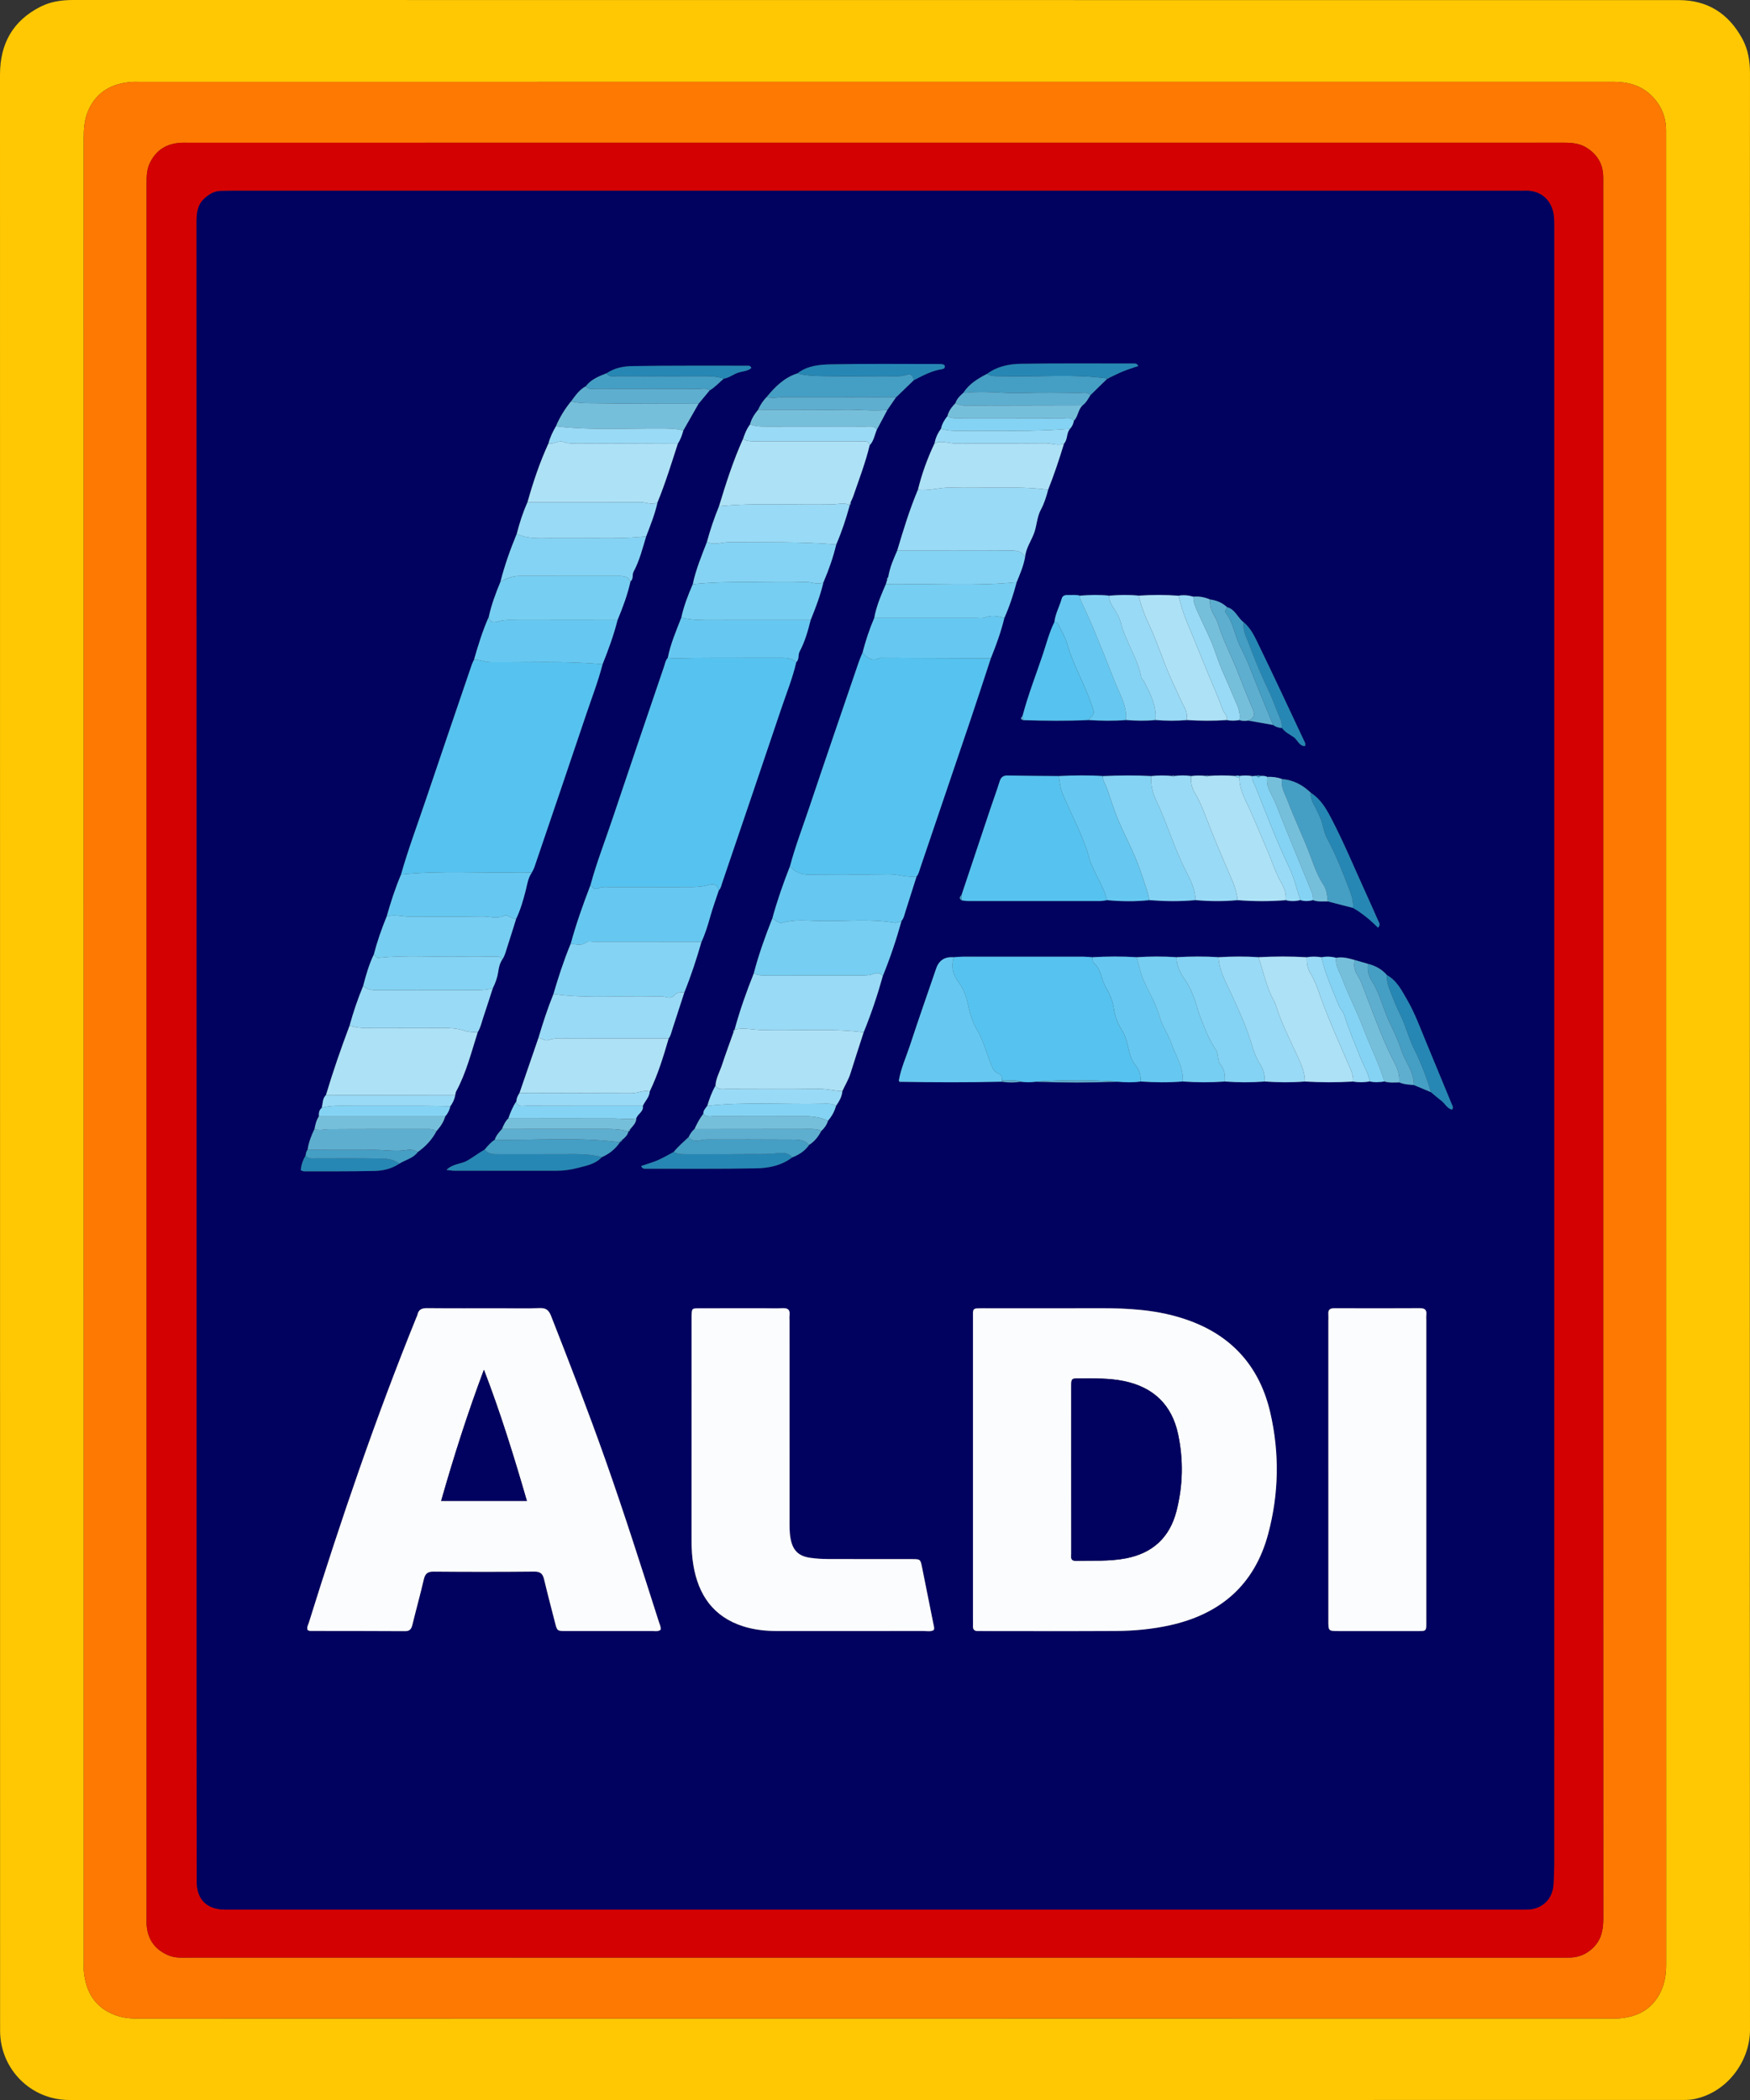 <svg width="300" height="360" viewBox="0 0 300 360" fill="none" xmlns="http://www.w3.org/2000/svg">
<rect x="0" y="0" width="300" height="360" fill="#333333" stroke="none"/>
<g clip-path="url(#clip0_2722_16815)">
<path d="M299.975 180.015C299.975 236.009 299.959 292.005 300 348C300.004 353.125 296.297 358.605 290.516 359.829C289.675 360.007 288.849 359.995 288.013 359.995C210.075 360 132.139 360 54.201 360C40.09 360 25.981 360 11.87 360C5.344 360 0.088 354.781 0.016 348.237C0.004 347.097 0.013 345.954 0.013 344.813C0.011 234.144 0.013 123.477 0 12.81C0 7.499 2.189 3.559 6.949 1.146C8.691 0.263 10.577 0 12.537 0C75.103 0.016 137.669 0.013 200.235 0.013C229.417 0.013 258.597 0.013 287.779 0.016C292.761 0.016 296.356 2.346 298.694 6.668C299.681 8.492 300 10.478 299.998 12.572C299.969 42.071 299.978 71.57 299.978 101.069C299.978 127.384 299.978 153.699 299.978 180.015H299.975ZM285.615 179.833V37.463C285.615 32.417 285.619 27.371 285.615 22.325C285.614 19.986 284.744 17.987 283.09 16.369C281.273 14.59 279.008 14.022 276.512 14.022C192.221 14.033 107.93 14.031 23.64 14.03C23.339 14.03 23.038 14.015 22.739 14.033C19.235 14.249 16.514 15.693 15.085 19.049C14.444 20.555 14.347 22.17 14.347 23.801C14.356 128.087 14.356 232.373 14.356 336.659C14.356 337.079 14.322 337.504 14.363 337.92C14.677 341.097 15.927 343.655 18.963 345.12C20.413 345.819 21.896 346.039 23.485 346.039C107.356 346.024 191.225 346.024 275.096 346.024C275.937 346.024 276.782 346.079 277.616 346.008C280.82 345.738 283.328 344.386 284.742 341.342C285.415 339.894 285.626 338.387 285.626 336.805C285.615 284.482 285.617 232.158 285.617 179.835L285.615 179.833Z" fill="#FFC802"/>
<path d="M285.615 179.833C285.615 232.156 285.614 284.48 285.624 336.803C285.624 338.385 285.414 339.892 284.74 341.341C283.326 344.386 280.82 345.738 277.614 346.006C276.78 346.077 275.934 346.022 275.094 346.022C191.223 346.022 107.354 346.023 23.483 346.037C21.894 346.037 20.412 345.817 18.962 345.118C15.925 343.653 14.673 341.095 14.361 337.918C14.32 337.502 14.354 337.078 14.354 336.657C14.354 232.371 14.354 128.085 14.345 23.799C14.345 22.166 14.442 20.553 15.084 19.047C16.512 15.691 19.234 14.248 22.737 14.031C23.036 14.013 23.337 14.028 23.638 14.028C107.928 14.028 192.219 14.031 276.51 14.021C279.007 14.021 281.271 14.59 283.088 16.367C284.742 17.985 285.612 19.984 285.614 22.323C285.619 27.369 285.614 32.415 285.614 37.461V179.831L285.615 179.833ZM274.84 180.008C274.84 130.747 274.84 81.483 274.84 32.222C274.84 31.561 274.851 30.899 274.837 30.24C274.79 28.167 273.895 26.599 272.156 25.43C270.878 24.57 269.5 24.462 268.039 24.462C189.388 24.471 110.735 24.469 32.084 24.469C31.723 24.469 31.361 24.453 31.003 24.475C28.604 24.621 26.82 25.653 25.716 27.89C25.12 29.095 25.129 30.315 25.129 31.573C25.129 130.518 25.129 229.464 25.129 328.408C25.129 329.009 25.091 329.614 25.152 330.211C25.401 332.643 26.68 334.301 28.944 335.23C30.102 335.703 31.304 335.595 32.498 335.595C110.609 335.599 188.721 335.599 266.832 335.599C267.612 335.599 268.394 335.61 269.174 335.586C270.674 335.543 271.948 335.001 273.052 333.954C274.531 332.55 274.857 330.818 274.855 328.877C274.837 279.255 274.84 229.632 274.84 180.01V180.008Z" fill="#FE7901"/>
<path d="M274.84 180.008C274.84 229.63 274.837 279.254 274.855 328.875C274.855 330.818 274.529 332.55 273.052 333.952C271.948 334.999 270.674 335.541 269.174 335.585C268.394 335.606 267.612 335.597 266.832 335.597C188.721 335.597 110.609 335.597 32.498 335.594C31.304 335.594 30.102 335.702 28.944 335.228C26.678 334.3 25.399 332.64 25.152 330.209C25.091 329.614 25.129 329.009 25.129 328.407C25.129 229.462 25.129 130.516 25.129 31.572C25.129 30.316 25.12 29.094 25.716 27.888C26.82 25.652 28.604 24.619 31.003 24.473C31.361 24.451 31.723 24.468 32.084 24.468C110.735 24.468 189.388 24.468 268.039 24.46C269.5 24.46 270.876 24.567 272.156 25.428C273.893 26.596 274.788 28.164 274.837 30.238C274.851 30.899 274.84 31.559 274.84 32.22C274.84 81.482 274.84 130.745 274.84 180.006V180.008ZM33.705 180.156C33.705 218.001 33.705 255.847 33.705 293.692C33.705 303.303 33.707 312.916 33.719 322.526C33.723 325.599 35.412 327.295 38.489 327.36C38.849 327.367 39.209 327.36 39.57 327.36C113.235 327.36 186.898 327.36 260.564 327.36C261.045 327.36 261.526 327.378 262.005 327.349C264.44 327.201 266.128 325.55 266.301 323.112C266.382 321.975 266.429 320.832 266.429 319.692C266.434 226.399 266.434 133.106 266.434 39.813C266.434 39.092 266.439 38.371 266.418 37.65C266.326 34.477 264.249 32.518 261.255 32.7C260.956 32.718 260.656 32.7 260.355 32.7C186.87 32.7 113.386 32.7 39.901 32.702C39.24 32.702 38.581 32.729 37.92 32.73C36.767 32.734 35.868 33.264 35.041 34.021C33.804 35.153 33.692 36.592 33.692 38.141C33.707 85.477 33.705 132.816 33.701 180.152L33.705 180.156Z" fill="#D40102"/>
<path d="M33.705 180.156C33.705 132.819 33.708 85.481 33.694 38.144C33.694 36.596 33.806 35.156 35.043 34.025C35.872 33.268 36.769 32.738 37.922 32.734C38.583 32.732 39.242 32.705 39.903 32.705C113.388 32.704 186.871 32.704 260.357 32.704C260.657 32.704 260.958 32.722 261.257 32.704C264.251 32.522 266.328 34.48 266.419 37.654C266.441 38.375 266.436 39.096 266.436 39.817C266.436 133.11 266.436 226.403 266.43 319.695C266.43 320.836 266.383 321.977 266.302 323.116C266.128 325.554 264.442 327.207 262.006 327.353C261.527 327.382 261.046 327.364 260.565 327.364C186.9 327.364 113.237 327.364 39.571 327.364C39.211 327.364 38.851 327.371 38.491 327.364C35.414 327.299 33.725 325.605 33.721 322.53C33.708 312.919 33.707 303.307 33.707 293.696C33.707 255.851 33.707 218.005 33.707 180.16L33.705 180.156ZM68.438 199.493C69.495 198.821 70.825 198.583 71.617 197.493C72.968 196.538 74.072 195.363 74.84 193.885C75.497 193.146 76.048 192.344 76.322 191.376C76.781 190.881 77.053 190.291 77.205 189.641C77.615 189.075 77.911 188.459 78.035 187.767C78.089 187.539 78.096 187.287 78.204 187.089C79.941 183.883 80.804 180.362 81.904 176.927C82.383 176.159 82.556 175.274 82.839 174.434C83.399 172.769 83.93 171.093 84.473 169.423C84.93 168.52 85.265 167.568 85.413 166.573C85.525 165.82 85.678 165.106 86.115 164.476C86.566 163.825 86.722 163.056 86.964 162.326C87.495 160.72 87.985 159.102 88.493 157.489C89.235 155.944 89.698 154.306 90.12 152.652C90.386 151.607 90.518 150.506 91.168 149.588C91.321 149.269 91.508 148.961 91.62 148.628C94.572 139.945 97.535 131.266 100.455 122.571C101.426 119.678 102.539 116.829 103.297 113.866C104.292 111.392 105.207 108.892 105.861 106.303C106.758 104.144 107.575 101.956 108.085 99.667C108.629 99.235 108.325 98.539 108.609 98.009C109.629 96.099 110.148 94.005 110.769 91.949C111.502 90.033 112.275 88.132 112.714 86.119C114.062 82.832 115.101 79.438 116.196 76.065C116.65 75.367 116.924 74.596 117.138 73.799C118.006 72.275 118.875 70.749 119.741 69.224C120.377 68.46 121.011 67.696 121.647 66.931C122.571 66.396 123.266 65.584 124.077 64.911C124.929 64.791 125.602 64.241 126.38 63.94C127.173 63.635 128.111 63.686 128.796 63.089C128.663 62.682 128.4 62.691 128.178 62.691C121.591 62.697 115.004 62.659 108.418 62.758C106.902 62.781 105.329 63.066 103.996 63.983C102.662 64.504 101.323 65.019 100.41 66.22C99.297 66.809 98.623 67.827 97.899 68.795C96.829 70.098 95.948 71.518 95.296 73.075C94.758 74.003 94.286 74.962 94.017 76.009C92.515 79.267 91.384 82.657 90.415 86.106C89.628 87.849 89.055 89.665 88.576 91.514C87.466 94.203 86.488 96.935 85.775 99.759C84.972 101.698 84.235 103.659 83.792 105.719C82.729 108.11 81.962 110.603 81.241 113.113C81.119 113.382 80.971 113.641 80.877 113.919C78.242 121.646 75.598 129.37 72.99 137.108C71.554 141.371 69.971 145.584 68.741 149.914C67.746 152.261 66.966 154.679 66.275 157.128C65.407 159.246 64.652 161.401 64.081 163.62C63.242 165.343 62.728 167.175 62.249 169.021C61.325 171.232 60.556 173.497 59.924 175.809C58.448 179.738 57.071 183.699 55.871 187.721C55.237 188.329 55.356 189.187 55.136 189.933C54.668 190.313 54.633 190.836 54.659 191.378C54.224 192.029 54.05 192.769 53.911 193.523C53.356 194.67 52.897 195.851 52.721 197.123C52.452 197.394 52.445 197.758 52.371 198.096C51.928 198.88 51.618 199.702 51.56 200.623C51.795 200.699 51.96 200.798 52.126 200.798C56.145 200.792 60.165 200.825 64.183 200.733C65.67 200.699 67.148 200.362 68.431 199.493H68.438ZM219.775 124.798C220.274 125.506 221.052 125.89 221.738 126.339C222.431 126.793 222.671 127.887 223.705 127.909C223.876 127.462 223.663 127.215 223.545 126.962C220.965 121.482 218.418 115.986 215.767 110.54C215.097 109.165 214.456 107.705 213.209 106.685C212.163 105.928 211.772 104.448 210.358 104.095C209.535 103.322 208.544 102.918 207.44 102.771C206.526 102.389 205.583 102.187 204.588 102.295C203.751 102.053 202.904 101.967 202.04 102.124C199.765 101.956 197.488 101.958 195.211 102.115C193.529 101.938 191.846 101.978 190.164 102.12C188.483 101.94 186.805 101.983 185.124 102.12C184.423 101.92 183.707 102.05 182.999 102.016C182.536 101.994 182.143 102.149 182.017 102.607C181.642 103.969 180.906 105.22 180.753 106.651C179.872 108.418 179.396 110.336 178.775 112.196C177.602 115.699 176.242 119.141 175.302 122.722C175.097 123.001 174.785 123.295 175.408 123.454C179.126 123.58 182.844 123.614 186.56 123.439C188.721 123.576 190.883 123.62 193.044 123.439C194.727 123.567 196.407 123.607 198.088 123.436C199.891 123.582 201.694 123.598 203.497 123.441C205.774 123.583 208.05 123.6 210.327 123.437C211.042 123.6 211.757 123.546 212.474 123.454C212.961 123.616 213.456 123.603 213.955 123.529C215.389 123.782 216.822 124.036 218.256 124.288C218.708 124.625 219.218 124.789 219.778 124.804L219.775 124.798ZM107.714 193.977C107.927 193.915 108.028 193.764 108.049 193.551C108.499 193.005 109.061 192.521 109.079 191.729C109.297 190.933 110.382 190.587 110.193 189.579C110.578 188.749 111.326 188.091 111.38 187.1C112.788 184.191 113.725 181.113 114.625 178.022C114.993 177.538 115.096 176.947 115.277 176.388C115.962 174.296 116.639 172.2 117.32 170.106C118.46 167.274 119.413 164.38 120.253 161.448C120.91 160.041 121.351 158.563 121.771 157.071C122.192 155.577 122.729 154.115 123.216 152.641C123.583 152.288 123.65 151.794 123.801 151.349C127.178 141.417 130.563 131.489 133.904 121.547C134.799 118.883 135.864 116.27 136.5 113.522C137.044 113.023 136.764 112.271 137.076 111.688C137.979 109.99 138.501 108.154 138.962 106.297C139.834 104.182 140.63 102.043 141.16 99.811C142.067 97.714 142.818 95.562 143.353 93.336C144.297 91.168 145.03 88.928 145.657 86.652L145.654 86.6C145.823 86.476 145.859 86.308 145.812 86.114C145.978 85.733 146.172 85.36 146.304 84.969C147.277 82.107 148.372 79.283 149.076 76.337C149.796 75.585 149.919 74.558 150.315 73.655C150.915 72.525 151.517 71.397 152.116 70.267C152.61 69.55 153.104 68.831 153.597 68.114C154.609 67.139 155.623 66.164 156.636 65.189C158.179 64.4 159.7 63.553 161.454 63.293C161.688 63.259 161.953 63.169 161.96 62.877C161.971 62.466 161.632 62.451 161.339 62.421C161.16 62.403 160.98 62.406 160.8 62.408C154.685 62.41 148.57 62.336 142.456 62.462C140.47 62.504 138.389 62.693 136.682 64.014C134.43 64.729 132.849 66.317 131.402 68.078C130.797 68.716 130.307 69.429 129.961 70.24C129.331 70.997 128.798 71.806 128.562 72.779C127.991 73.52 127.668 74.38 127.366 75.248C125.678 78.981 124.435 82.871 123.252 86.784C122.439 88.788 121.735 90.83 121.175 92.92C120.26 95.297 119.273 97.651 118.748 100.159C117.947 102.017 117.212 103.901 116.785 105.886C115.908 108.154 114.933 110.388 114.467 112.792C114.074 113.203 114.004 113.76 113.833 114.263C110.861 123 107.878 131.735 104.951 140.486C103.697 144.232 102.253 147.916 101.219 151.735C99.942 155.034 98.766 158.366 97.832 161.782C96.662 164.596 95.723 167.491 94.866 170.414C93.866 172.875 93.045 175.4 92.292 177.947C91.211 181.086 90.132 184.227 89.052 187.366C88.767 187.803 88.531 188.257 88.513 188.794C87.897 189.702 87.492 190.709 87.129 191.738C86.593 192.232 86.328 192.89 86.047 193.539C85.555 194.103 85.029 194.643 84.811 195.391C84.111 195.826 83.605 196.462 83.07 197.069C82.041 197.671 81.099 198.401 80.056 198.992C79.02 199.578 77.673 199.459 76.524 200.558C77.169 200.628 77.505 200.699 77.842 200.699C83.704 200.704 89.563 200.702 95.424 200.702C96.687 200.702 97.941 200.515 99.144 200.196C100.563 199.819 102.08 199.558 103.152 198.376C104.445 197.828 105.481 196.966 106.279 195.813L106.264 195.786C106.477 195.737 106.599 195.595 106.671 195.399C107.143 195.015 107.577 194.602 107.73 193.978L107.705 193.984L107.714 193.977ZM140.79 193.892C141.311 193.395 141.747 192.841 141.938 192.128C142.593 191.383 143.056 190.535 143.321 189.578C143.847 188.806 144.335 188.019 144.404 187.051C144.859 186.036 145.457 185.09 145.792 184.014C146.527 181.659 147.298 179.316 148.055 176.968C149.335 173.827 150.418 170.617 151.326 167.348C152.592 164.249 153.655 161.08 154.554 157.856C154.957 157.383 155.051 156.775 155.233 156.211C155.876 154.232 156.495 152.246 157.124 150.264C157.488 149.841 157.587 149.3 157.758 148.794C160.649 140.282 163.544 131.774 166.42 123.257C167.589 119.797 168.713 116.321 169.857 112.854C170.772 110.599 171.597 108.314 172.171 105.946C173.061 103.964 173.731 101.906 174.282 99.808C174.862 98.397 175.462 96.993 175.732 95.477C175.875 93.94 176.815 92.698 177.309 91.289C177.757 90.008 177.777 88.597 178.413 87.415C179.011 86.303 179.371 85.144 179.683 83.949C180.713 81.356 181.592 78.709 182.404 76.04C183.067 75.329 182.786 74.234 183.435 73.518C183.777 73.117 184.009 72.662 184.096 72.138C184.834 71.392 184.802 70.211 185.585 69.492C186.198 69.036 186.542 68.375 186.929 67.746C187.905 66.793 188.88 65.839 189.856 64.886H189.809C189.933 64.904 190.04 64.87 190.128 64.782C190.939 64.398 191.736 63.98 192.565 63.643C193.397 63.304 194.262 63.048 195.135 62.747C194.898 62.291 194.638 62.316 194.419 62.316C187.938 62.316 181.455 62.264 174.976 62.367C172.953 62.399 170.925 62.819 169.212 64.086C167.658 64.897 166.154 65.771 165.177 67.308C164.586 67.818 164.026 68.35 163.781 69.125C163.163 69.761 162.632 70.449 162.416 71.332C161.901 71.97 161.486 72.662 161.315 73.479C160.768 74.239 160.368 75.065 160.209 75.996C158.99 78.552 158.035 81.201 157.356 83.949C155.922 87.348 154.854 90.871 153.801 94.4C153.152 95.861 152.52 97.328 152.268 98.923C152.095 99.051 152.032 99.222 152.07 99.431C151.998 99.665 151.927 99.9 151.855 100.134C151.048 102.019 150.225 103.897 149.867 105.935C149.038 107.858 148.391 109.84 147.864 111.864C147.642 112.417 147.395 112.962 147.203 113.526C144.371 121.816 141.522 130.1 138.737 138.406C137.613 141.756 136.341 145.06 135.428 148.482C134.273 151.416 133.232 154.387 132.402 157.431C131.179 160.509 130.06 163.623 129.226 166.833C127.956 170.003 126.825 173.22 125.925 176.514L125.943 176.5C125.748 176.59 125.699 176.743 125.744 176.941C125.085 178.803 124.394 180.653 123.778 182.53C123.388 183.715 122.729 184.818 122.646 186.103C122.036 187.204 121.594 188.374 121.241 189.579C120.937 189.99 120.55 190.36 120.564 190.931C119.934 191.731 119.482 192.634 119.051 193.551C118.601 193.923 118.298 194.402 118.053 194.923C117.183 195.757 116.243 196.52 115.495 197.476C114.597 197.949 113.723 198.478 112.794 198.88C111.861 199.284 110.872 199.56 109.904 199.893C110.131 200.39 110.398 200.353 110.618 200.353C116.98 200.349 123.343 200.409 129.705 200.288C131.847 200.246 133.994 199.789 135.795 198.421C136.954 197.967 137.975 197.323 138.695 196.276C139.634 195.694 140.277 194.854 140.785 193.894L140.79 193.892ZM216.073 133.018C215.853 132.901 215.628 132.901 215.401 132.998C215.153 133.016 214.904 133.034 214.655 133.052C213.933 132.915 213.209 132.919 212.485 133.028C212.254 132.933 212.026 132.931 211.795 133.028C210.219 132.902 208.643 132.908 207.065 133.021C206.959 132.938 206.851 132.938 206.746 133.023C205.9 132.924 205.053 132.908 204.208 133.039C203.243 132.886 202.277 132.91 201.312 133.028C201.198 132.949 201.085 132.951 200.973 133.03C199.77 132.911 198.567 132.906 197.365 133.041C194.604 132.884 191.843 132.922 189.081 133.045C186.558 132.877 184.033 132.913 181.509 133.041C178.582 133.014 175.655 133.007 172.728 132.944C171.914 132.926 171.57 133.281 171.345 134.014C170.889 135.499 170.341 136.957 169.846 138.431C168.174 143.418 166.51 148.408 164.844 153.396C164.565 153.717 164.332 154.036 164.862 154.342C165.217 154.384 165.57 154.461 165.925 154.461C173.468 154.468 181.012 154.47 188.556 154.461C188.968 154.461 189.379 154.366 189.791 154.315C192.203 154.541 194.615 154.568 197.027 154.308C199.66 154.515 202.295 154.553 204.929 154.304C207.337 154.521 209.745 154.542 212.154 154.31C214.904 154.524 217.655 154.541 220.405 154.315C221.246 154.53 222.087 154.512 222.927 154.301C223.645 154.535 224.366 154.494 225.086 154.308C225.91 154.622 226.769 154.506 227.615 154.528C229.058 154.899 230.503 155.272 231.946 155.643C233.54 156.563 234.946 157.741 236.249 159.039C236.71 158.485 236.414 158.177 236.279 157.871C235.555 156.224 234.828 154.577 234.08 152.94C232.136 148.684 230.35 144.351 228.174 140.203C227.313 138.563 226.364 136.954 224.73 135.917C223.348 134.584 221.745 133.713 219.8 133.556C218.973 133.241 218.116 133.137 217.237 133.18C216.871 132.973 216.469 133.018 216.075 133.016L216.073 133.018ZM245.334 187.248C245.932 187.745 246.514 188.266 247.134 188.736C247.75 189.203 248.079 190.071 248.949 190.216C249.203 189.774 248.974 189.524 248.866 189.26C247.404 185.71 245.938 182.162 244.468 178.615C243.457 176.177 242.549 173.685 241.226 171.394C240.307 169.805 239.471 168.102 237.751 167.15C236.899 166.146 235.793 165.564 234.539 165.233C233.785 165.016 233.028 164.798 232.273 164.582C231.22 164.281 230.164 163.986 229.047 164.193C228.219 163.969 227.383 163.942 226.54 164.108C225.699 163.968 224.858 163.944 224.017 164.101C221.257 163.928 218.499 163.944 215.74 164.094C213.458 163.926 211.175 163.957 208.891 164.094C206.489 163.926 204.088 163.955 201.685 164.094C199.403 163.937 197.122 163.95 194.84 164.099C192.318 163.933 189.797 163.953 187.275 164.101C186.742 164.067 186.209 164.005 185.674 164.005C178.813 163.998 171.952 163.998 165.091 164.004C164.558 164.004 164.024 164.067 163.489 164.101C161.961 163.98 160.958 164.623 160.48 166.031C158.99 170.396 157.455 174.746 156.02 179.127C155.353 181.163 154.444 183.124 154.078 185.256C154.127 185.494 154.273 185.535 154.48 185.453C160.238 185.55 165.997 185.57 171.755 185.431C172.831 185.613 173.906 185.606 174.983 185.436C175.848 185.557 176.712 185.557 177.577 185.436C182.235 185.618 186.895 185.613 191.553 185.436C192.887 185.546 194.222 185.6 195.553 185.402C197.954 185.572 200.357 185.595 202.758 185.4C205.159 185.57 207.562 185.584 209.965 185.406C212.247 185.573 214.529 185.584 216.812 185.406C219.097 185.561 221.383 185.593 223.669 185.406C226.423 185.572 229.179 185.579 231.935 185.413C232.897 185.575 233.857 185.566 234.817 185.391C235.653 185.586 236.488 185.532 237.326 185.399C238.16 185.649 239.014 185.568 239.864 185.554C240.664 185.914 241.526 185.932 242.378 186.013C243.362 186.426 244.347 186.838 245.331 187.251L245.334 187.248ZM166.793 251.923C166.793 260.452 166.793 268.98 166.793 277.509C166.793 277.929 166.809 278.351 166.793 278.771C166.77 279.398 167.096 279.629 167.677 279.609C167.976 279.598 168.277 279.611 168.578 279.611C176.141 279.611 183.705 279.641 191.268 279.598C194.39 279.58 197.499 279.295 200.561 278.618C209.232 276.7 215.064 271.679 217.395 262.982C219.247 256.076 219.368 249.073 217.752 242.115C215.999 234.568 211.505 229.268 204.185 226.503C201.418 225.458 198.545 224.856 195.609 224.563C193.399 224.341 191.18 224.256 188.957 224.262C182.174 224.28 175.39 224.272 168.609 224.267C166.58 224.267 166.798 224.227 166.793 226.154C166.793 226.394 166.793 226.635 166.793 226.875C166.793 235.224 166.793 243.571 166.793 251.921V251.923ZM113.249 279.389C113.345 278.924 113.102 278.484 112.961 278.045C109.978 268.726 107.019 259.4 103.759 250.173C100.837 241.908 97.67 233.739 94.471 225.581C94.082 224.591 93.598 224.199 92.512 224.242C90.294 224.33 88.07 224.269 85.849 224.269C81.647 224.269 77.442 224.292 73.24 224.251C72.322 224.242 71.738 224.478 71.556 225.422C71.534 225.537 71.464 225.644 71.419 225.754C64.443 242.953 58.454 260.499 52.935 278.212C52.816 278.592 52.537 278.973 52.748 279.454C52.888 279.497 53.052 279.593 53.214 279.593C58.618 279.603 64.021 279.587 69.425 279.627C70.299 279.634 70.535 279.216 70.711 278.488C71.335 275.922 72.051 273.379 72.644 270.805C72.869 269.827 73.246 269.409 74.319 269.418C80.083 269.466 85.847 269.472 91.611 269.412C92.708 269.401 93.065 269.852 93.288 270.798C93.866 273.251 94.518 275.687 95.14 278.131C95.513 279.594 95.511 279.607 97.044 279.609C101.966 279.614 106.891 279.614 111.814 279.603C112.277 279.603 112.772 279.74 113.253 279.387L113.249 279.389ZM160.065 279.447C160.218 279.133 160.107 278.848 160.047 278.556C159.383 275.262 158.731 271.966 158.064 268.672C157.785 267.293 157.774 267.28 156.322 267.279C151.52 267.271 146.72 267.286 141.918 267.264C140.9 267.259 139.875 267.197 138.87 267.051C136.891 266.761 135.925 265.799 135.536 263.815C135.304 262.629 135.352 261.422 135.351 260.223C135.345 248.992 135.347 237.763 135.347 226.532C135.347 226.172 135.311 225.808 135.354 225.453C135.475 224.458 134.974 224.213 134.088 224.26C133.13 224.31 132.168 224.271 131.208 224.271C127.427 224.271 123.646 224.262 119.865 224.278C118.595 224.283 118.595 224.314 118.556 225.586C118.549 225.826 118.554 226.067 118.554 226.307C118.554 238.918 118.554 251.53 118.549 264.141C118.549 265.527 118.63 266.907 118.855 268.268C119.705 273.408 122.27 277.176 127.429 278.81C129.334 279.414 131.303 279.611 133.292 279.612C141.633 279.616 149.977 279.618 158.318 279.607C158.905 279.607 159.518 279.751 160.065 279.45V279.447ZM227.716 251.748C227.716 260.452 227.714 269.156 227.716 277.861C227.716 279.602 227.727 279.611 229.49 279.612C233.81 279.618 238.129 279.616 242.449 279.612C244.698 279.612 244.509 279.807 244.509 277.614C244.509 260.506 244.509 243.398 244.509 226.289C244.509 225.988 244.48 225.685 244.515 225.39C244.614 224.514 244.217 224.251 243.373 224.256C238.513 224.283 233.653 224.278 228.795 224.262C228.062 224.26 227.646 224.462 227.711 225.276C227.743 225.694 227.714 226.116 227.714 226.536C227.714 234.939 227.714 243.344 227.714 251.748H227.716Z" fill="#010160"/>
<path d="M166.793 251.922C166.793 243.573 166.793 235.225 166.793 226.876C166.793 226.636 166.793 226.395 166.793 226.155C166.797 224.229 166.579 224.267 168.609 224.268C175.392 224.274 182.176 224.281 188.957 224.263C191.182 224.258 193.399 224.342 195.609 224.564C198.545 224.858 201.42 225.461 204.185 226.505C211.505 229.269 215.999 234.568 217.752 242.117C219.368 249.075 219.247 256.076 217.395 262.984C215.064 271.681 209.232 276.701 200.561 278.619C197.499 279.297 194.392 279.581 191.268 279.599C183.705 279.643 176.141 279.614 168.578 279.612C168.277 279.612 167.978 279.599 167.677 279.61C167.094 279.63 166.77 279.399 166.793 278.772C166.809 278.352 166.793 277.931 166.793 277.511C166.793 268.981 166.793 260.453 166.793 251.924V251.922ZM183.642 251.742C183.642 252.461 183.642 253.182 183.642 253.901C183.642 258.039 183.636 262.178 183.649 266.316C183.649 266.865 183.424 267.584 184.432 267.565C187.304 267.509 190.18 267.694 193.035 267.139C197.627 266.245 200.521 263.553 201.679 259.048C202.803 254.683 202.892 250.252 201.959 245.854C200.892 240.83 197.744 237.808 192.691 236.757C190.141 236.227 187.567 236.299 184.991 236.299C183.665 236.299 183.647 236.325 183.644 237.705C183.635 242.383 183.64 247.062 183.64 251.74L183.642 251.742Z" fill="#FBFCFD"/>
<path d="M113.249 279.389C112.77 279.742 112.275 279.603 111.81 279.605C106.887 279.616 101.963 279.618 97.04 279.61C95.507 279.61 95.509 279.596 95.136 278.133C94.515 275.689 93.863 273.254 93.284 270.8C93.061 269.854 92.704 269.403 91.607 269.414C85.843 269.473 80.079 269.468 74.316 269.419C73.242 269.41 72.865 269.827 72.64 270.807C72.048 273.38 71.331 275.923 70.708 278.49C70.531 279.218 70.295 279.634 69.421 279.628C64.018 279.589 58.614 279.605 53.21 279.594C53.048 279.594 52.884 279.499 52.744 279.455C52.535 278.972 52.814 278.592 52.931 278.214C58.45 260.502 64.441 242.955 71.415 225.755C71.46 225.644 71.531 225.539 71.552 225.424C71.734 224.48 72.318 224.243 73.237 224.252C77.439 224.294 81.641 224.27 85.845 224.27C88.066 224.27 90.291 224.334 92.508 224.243C93.594 224.2 94.079 224.593 94.468 225.582C97.667 233.741 100.833 241.91 103.755 250.174C107.017 259.401 109.975 268.727 112.957 278.046C113.098 278.486 113.339 278.926 113.246 279.391L113.249 279.389ZM82.958 234.815C80.166 242.231 77.794 249.682 75.623 257.307H90.325C88.099 249.643 85.789 242.153 82.958 234.815Z" fill="#FBFCFD"/>
<path d="M160.065 279.446C159.518 279.747 158.905 279.603 158.318 279.603C149.977 279.614 141.633 279.614 133.292 279.608C131.303 279.608 129.334 279.41 127.429 278.807C122.27 277.172 119.703 273.404 118.855 268.264C118.63 266.902 118.549 265.521 118.549 264.137C118.556 251.526 118.554 238.914 118.554 226.303C118.554 226.063 118.549 225.822 118.556 225.582C118.595 224.31 118.595 224.279 119.865 224.274C123.646 224.258 127.427 224.268 131.208 224.267C132.168 224.267 133.13 224.306 134.088 224.256C134.974 224.209 135.475 224.456 135.354 225.449C135.311 225.804 135.347 226.168 135.347 226.528C135.347 237.759 135.345 248.988 135.351 260.219C135.351 261.42 135.304 262.625 135.536 263.811C135.923 265.795 136.889 266.757 138.87 267.048C139.875 267.195 140.902 267.257 141.918 267.26C146.72 267.282 151.52 267.267 156.322 267.275C157.774 267.276 157.785 267.289 158.064 268.668C158.731 271.962 159.384 275.258 160.047 278.552C160.107 278.846 160.218 279.129 160.065 279.443V279.446Z" fill="#FBFCFD"/>
<path d="M227.716 251.748C227.716 243.344 227.716 234.939 227.716 226.536C227.716 226.116 227.745 225.692 227.713 225.276C227.648 224.461 228.064 224.26 228.797 224.261C233.657 224.279 238.517 224.285 243.374 224.256C244.219 224.251 244.615 224.514 244.516 225.389C244.482 225.685 244.511 225.99 244.511 226.289C244.511 243.396 244.511 260.504 244.511 277.614C244.511 279.807 244.7 279.61 242.45 279.612C238.131 279.616 233.812 279.616 229.492 279.612C227.727 279.61 227.718 279.603 227.718 277.86C227.714 269.156 227.718 260.452 227.718 251.748H227.716Z" fill="#FBFCFD"/>
<path d="M101.226 151.731C102.26 147.912 103.705 144.228 104.958 140.482C107.885 131.731 110.868 122.996 113.84 114.259C114.011 113.756 114.082 113.199 114.474 112.788C115.89 112.922 117.306 112.817 118.723 112.805C123.817 112.758 128.913 112.801 134.009 112.772C134.943 112.767 135.788 112.88 136.505 113.52C135.869 116.27 134.807 118.881 133.91 121.545C130.568 131.487 127.184 141.415 123.806 151.347C123.655 151.794 123.587 152.288 123.221 152.639C122.949 151.26 121.839 151.623 121.088 151.808C119.961 152.088 118.848 152.07 117.724 152.073C113.372 152.084 109.02 152.073 104.668 152.082C103.96 152.082 103.231 151.951 102.555 152.289C101.889 152.625 101.594 152.095 101.226 151.729V151.731Z" fill="#56C2EF"/>
<path d="M169.859 112.853C168.715 116.322 167.591 119.797 166.422 123.257C163.545 131.772 160.651 140.282 157.76 148.793C157.589 149.3 157.49 149.839 157.124 150.264C155.501 150.464 153.952 149.857 152.325 149.887C147.842 149.972 143.353 149.866 138.87 149.947C137.431 149.974 136.314 149.588 135.428 148.483C136.341 145.063 137.613 141.76 138.737 138.408C141.522 130.102 144.373 121.819 147.203 113.527C147.395 112.963 147.642 112.419 147.864 111.866C148.631 112.826 149.514 113.414 150.793 112.814C150.942 112.743 151.147 112.787 151.328 112.787C157.504 112.808 163.679 112.83 169.855 112.853H169.859Z" fill="#56C2EF"/>
<path d="M68.748 149.914C69.978 145.584 71.561 141.37 72.997 137.108C75.603 129.372 78.249 121.646 80.885 113.918C80.98 113.641 81.126 113.381 81.249 113.113C82.227 113.005 83.109 113.509 84.08 113.517C90.487 113.567 96.903 113.268 103.299 113.864C102.541 116.827 101.428 119.676 100.457 122.569C97.537 131.262 94.574 139.943 91.622 148.626C91.508 148.959 91.321 149.267 91.17 149.586C90.451 149.575 89.732 149.545 89.014 149.559C82.259 149.694 75.494 149.22 68.748 149.914Z" fill="#56C2EF"/>
<path d="M163.491 164.097C164.024 164.063 164.558 164 165.093 164C171.953 163.995 178.814 163.995 185.675 164.002C186.208 164.002 186.742 164.065 187.277 164.097C187.286 164.456 187.251 164.849 187.543 165.105C188.404 165.854 188.694 166.898 189.011 167.918C189.173 168.435 189.379 168.92 189.651 169.387C190.285 170.466 190.757 171.585 190.933 172.856C191.122 174.214 191.643 175.499 192.372 176.669C192.724 177.231 192.956 177.797 193.131 178.444C193.518 179.873 193.739 181.535 194.635 182.584C195.447 183.537 195.546 184.366 195.555 185.402C194.224 185.6 192.889 185.546 191.555 185.436C186.897 185.098 182.237 185.101 177.579 185.436C176.714 185.557 175.85 185.557 174.985 185.436C173.942 184.998 172.84 185.366 171.777 185.209C171.811 184.696 171.705 184.263 171.165 184.045C170.458 183.759 170.181 183.232 169.889 182.495C169.109 180.527 168.616 178.453 167.506 176.593C166.73 175.294 166.26 173.822 165.952 172.277C165.682 170.918 165.163 169.475 164.331 168.395C163.261 167.006 163.028 165.678 163.489 164.099L163.491 164.097Z" fill="#56C2EF"/>
<path d="M189.791 154.317C189.379 154.367 188.968 154.461 188.556 154.463C181.012 154.472 173.468 154.47 165.925 154.463C165.57 154.463 165.217 154.385 164.862 154.344C164.857 154.029 164.849 153.713 164.844 153.398C166.51 148.409 168.174 143.419 169.846 138.433C170.34 136.959 170.887 135.503 171.345 134.016C171.57 133.282 171.914 132.929 172.728 132.945C175.655 133.007 178.582 133.014 181.509 133.043C181.689 133.974 181.725 134.964 182.075 135.825C183.687 139.788 185.873 143.518 186.904 147.721C186.945 147.89 187.075 148.038 187.138 148.204C187.927 150.284 189.267 152.124 189.791 154.317Z" fill="#56C2EF"/>
<path d="M55.878 187.721C57.078 183.699 58.457 179.738 59.931 175.809C60.963 176.157 62.018 176.252 63.11 176.245C67.368 176.215 71.628 176.258 75.886 176.218C77.158 176.206 78.406 176.296 79.602 176.685C80.371 176.935 81.124 176.964 81.904 176.926C80.804 180.363 79.941 183.884 78.204 187.089C78.096 187.287 78.089 187.539 78.035 187.766C70.648 187.752 63.263 187.736 55.876 187.721H55.878Z" fill="#ADE1F6"/>
<path d="M123.262 86.78C124.446 82.868 125.689 78.977 127.376 75.245C128.075 75.69 128.855 75.659 129.641 75.659C135.345 75.652 141.05 75.656 146.752 75.656C147.293 75.656 147.833 75.663 148.373 75.67C148.808 75.677 149.008 75.942 149.085 76.335C148.379 79.283 147.286 82.105 146.311 84.967C146.178 85.36 145.985 85.731 145.819 86.112C145.632 86.23 145.56 86.385 145.661 86.598C145.661 86.598 145.664 86.65 145.664 86.648C144.78 86.056 143.84 86.434 142.91 86.457C136.363 86.618 129.804 86.151 123.264 86.78H123.262Z" fill="#ADE1F6"/>
<path d="M153.804 94.399C154.856 90.871 155.926 87.348 157.36 83.949C159.28 84.19 161.139 83.522 163.052 83.579C168.594 83.745 174.151 83.249 179.683 83.949C179.371 85.145 179.013 86.304 178.413 87.414C177.777 88.597 177.757 90.008 177.309 91.289C176.815 92.7 175.875 93.94 175.732 95.477C175.19 94.524 174.349 94.372 173.313 94.379C166.811 94.421 160.307 94.399 153.802 94.399H153.804Z" fill="#99DAF6"/>
<path d="M116.2 76.063C115.103 79.436 114.065 82.83 112.718 86.117C111.731 86.638 110.747 86.07 109.759 86.079C103.314 86.137 96.867 86.108 90.422 86.108C91.391 82.659 92.524 79.269 94.025 76.011C94.931 76.213 95.759 75.403 96.656 75.771C97.472 76.106 98.306 76.005 99.137 76.009C104.823 76.034 110.511 76.047 116.2 76.061V76.063Z" fill="#ADE1F6"/>
<path d="M122.65 186.103C122.733 184.82 123.392 183.717 123.781 182.529C124.397 180.653 125.089 178.803 125.748 176.941C125.917 176.84 125.989 176.696 125.946 176.499L125.928 176.514C127.459 176.13 128.976 176.525 130.502 176.575C136.352 176.768 142.219 176.229 148.058 176.966C147.302 179.314 146.529 181.657 145.796 184.012C145.461 185.088 144.863 186.034 144.407 187.049C143.044 187.013 141.725 186.638 140.336 186.658C135.086 186.728 129.833 186.692 124.581 186.678C123.896 186.676 123.111 186.901 122.652 186.101L122.65 186.103Z" fill="#ADE1F6"/>
<path d="M148.058 176.966C142.219 176.229 136.352 176.768 130.502 176.575C128.976 176.525 127.459 176.132 125.928 176.514C126.827 173.218 127.96 170.001 129.23 166.831C129.929 167.276 130.711 167.219 131.487 167.219C136.743 167.215 141.999 167.219 147.253 167.213C148.083 167.213 148.908 167.26 149.728 166.957C150.281 166.754 150.919 166.716 151.331 167.343C150.423 170.612 149.341 173.822 148.06 176.963L148.058 176.966Z" fill="#99DAF6"/>
<path d="M101.226 151.731C101.593 152.097 101.887 152.628 102.555 152.291C103.231 151.951 103.96 152.084 104.668 152.084C109.02 152.073 113.372 152.084 117.724 152.075C118.848 152.073 119.961 152.09 121.088 151.81C121.839 151.625 122.949 151.262 123.221 152.641C122.735 154.117 122.198 155.579 121.776 157.073C121.355 158.565 120.914 160.042 120.258 161.45C114.159 161.45 108.058 161.45 101.959 161.455C101.482 161.455 100.859 161.293 100.554 161.529C99.657 162.228 98.758 161.877 97.841 161.78C98.775 158.365 99.951 155.033 101.228 151.733L101.226 151.731Z" fill="#66C8F1"/>
<path d="M151.328 167.346C150.915 166.719 150.277 166.757 149.724 166.961C148.905 167.261 148.08 167.215 147.25 167.216C141.994 167.222 136.737 167.216 131.483 167.222C130.707 167.222 129.925 167.279 129.226 166.834C130.06 163.625 131.179 160.511 132.402 157.433C132.996 157.672 133.418 158.382 134.171 158.166C136.296 157.557 138.468 157.833 140.61 157.876C144.857 157.959 149.121 157.458 153.352 158.18C153.792 158.256 154.155 157.971 154.554 157.856C153.655 161.08 152.594 164.248 151.326 167.348L151.328 167.346Z" fill="#76CEF2"/>
<path d="M114.629 178.022C113.728 181.113 112.792 184.191 111.381 187.099C110.286 186.815 109.279 187.415 108.208 187.409C101.824 187.388 95.442 187.377 89.059 187.361C90.139 184.221 91.218 181.08 92.299 177.941C92.895 177.973 93.423 178.501 94.026 178.292C95.376 177.827 96.755 178.051 98.119 178.044C103.622 178.009 109.126 178.024 114.629 178.02V178.022Z" fill="#ADE1F6"/>
<path d="M97.84 161.776C98.755 161.873 99.655 162.224 100.552 161.525C100.857 161.289 101.48 161.451 101.957 161.451C108.056 161.448 114.157 161.448 120.256 161.446C119.417 164.378 118.464 167.272 117.324 170.103C116.724 170.098 116.113 170.046 115.658 170.567C115.267 171.013 114.843 171.114 114.224 170.941C113.608 170.768 112.92 170.842 112.264 170.824C106.468 170.657 100.653 171.219 94.873 170.408C95.73 167.485 96.669 164.591 97.84 161.776Z" fill="#84D3F4"/>
<path d="M163.491 164.097C163.03 165.676 163.261 167.004 164.332 168.394C165.165 169.473 165.682 170.917 165.954 172.275C166.262 173.818 166.732 175.292 167.508 176.591C168.618 178.449 169.111 180.526 169.891 182.493C170.183 183.231 170.46 183.757 171.166 184.043C171.705 184.261 171.813 184.694 171.779 185.209C171.755 185.281 171.75 185.355 171.759 185.431C166 185.571 160.242 185.552 154.483 185.453C154.35 185.388 154.215 185.321 154.082 185.256C154.445 183.124 155.357 181.162 156.023 179.127C157.457 174.744 158.994 170.394 160.483 166.031C160.964 164.623 161.967 163.98 163.493 164.101L163.491 164.097Z" fill="#66C8F1"/>
<path d="M154.555 157.854C154.155 157.971 153.793 158.254 153.354 158.179C149.123 157.456 144.859 157.957 140.612 157.874C138.47 157.833 136.298 157.555 134.173 158.164C133.421 158.381 132.998 157.669 132.404 157.431C133.234 154.387 134.275 151.415 135.43 148.481C136.316 149.586 137.433 149.972 138.872 149.945C143.355 149.864 147.844 149.97 152.327 149.885C153.954 149.855 155.503 150.462 157.126 150.262C156.497 152.244 155.877 154.23 155.236 156.209C155.052 156.773 154.961 157.38 154.557 157.854H154.555Z" fill="#66C8F1"/>
<path d="M215.74 164.093C218.499 163.944 221.259 163.928 224.017 164.101C224.011 165.058 224.081 165.937 224.636 166.831C225.319 167.928 225.773 169.186 226.205 170.417C227.732 174.762 229.649 178.943 231.472 183.164C231.791 183.901 232.021 184.609 231.937 185.409C229.181 185.575 226.427 185.568 223.671 185.402C223.719 183.856 223.074 182.47 222.466 181.14C221.354 178.711 220.144 176.326 219.216 173.816C218.948 173.088 218.791 172.299 218.418 171.63C217.098 169.264 216.599 166.616 215.738 164.093H215.74Z" fill="#ADE1F6"/>
<path d="M207.067 133.023C208.643 132.909 210.221 132.902 211.797 133.03C211.954 133.297 212.217 133.322 212.485 133.337C212.447 135.463 213.596 137.254 214.385 139.071C215.453 141.531 216.525 143.993 217.545 146.478C218.224 148.132 218.766 149.841 219.688 151.399C220.203 152.268 220.537 153.256 220.405 154.319C217.655 154.542 214.904 154.528 212.154 154.313C212.047 153.239 211.779 152.21 211.352 151.214C210.07 148.211 208.762 145.218 207.56 142.183C206.705 140.026 205.979 137.826 204.768 135.818C204.282 135.009 204.091 134.03 204.21 133.045C205.055 132.913 205.901 132.929 206.748 133.028C206.856 133.214 206.962 133.212 207.069 133.027L207.067 133.023Z" fill="#ADE1F6"/>
<path d="M179.683 83.947C174.151 83.249 168.594 83.745 163.052 83.578C161.137 83.52 159.28 84.19 157.36 83.947C158.037 81.197 158.992 78.548 160.213 75.994C161.438 75.432 162.656 76.043 163.879 76.032C169.003 75.987 174.129 76.044 179.254 75.987C180.308 75.976 181.351 76.495 182.404 76.035C181.594 78.704 180.715 81.352 179.683 83.945V83.947Z" fill="#ADE1F6"/>
<path d="M83.799 105.72C84.242 103.661 84.979 101.7 85.782 99.761C86.758 99.191 87.783 98.737 88.933 98.734C94.66 98.721 100.39 98.728 106.118 98.728C106.923 98.728 107.671 98.851 108.089 99.667C107.577 101.956 106.761 104.144 105.864 106.302C100.228 106.302 94.592 106.29 88.956 106.304C87.708 106.308 86.454 106.169 85.217 106.591C84.523 106.827 83.893 106.627 83.799 105.72Z" fill="#76CEF2"/>
<path d="M68.748 149.914C75.494 149.22 82.259 149.694 89.014 149.559C89.732 149.545 90.451 149.577 91.17 149.586C90.519 150.503 90.388 151.604 90.121 152.65C89.7 154.304 89.235 155.94 88.495 157.487C87.726 157.591 86.978 156.697 86.499 156.939C85.195 157.6 83.943 157.07 82.691 157.094C78.507 157.175 74.321 157.119 70.137 157.128C68.852 157.13 67.568 156.677 66.284 157.128C66.975 154.679 67.755 152.26 68.75 149.914H68.748Z" fill="#66C8F1"/>
<path d="M204.929 154.306C202.295 154.557 199.66 154.517 197.027 154.31C196.89 153.733 196.796 153.14 196.607 152.581C196 150.781 195.438 148.957 194.709 147.206C193.756 144.921 192.592 142.724 191.639 140.439C190.908 138.687 190.368 136.856 189.732 135.065C189.494 134.398 189 133.816 189.083 133.046C191.845 132.924 194.606 132.888 197.367 133.043C197.241 134.513 197.562 135.877 198.201 137.211C200.085 141.136 201.269 145.353 203.268 149.242C204.07 150.801 204.923 152.441 204.931 154.306H204.929Z" fill="#84D3F4"/>
<path d="M189.081 133.046C188.999 133.816 189.494 134.398 189.73 135.065C190.368 136.856 190.908 138.687 191.637 140.439C192.59 142.724 193.754 144.921 194.707 147.206C195.438 148.957 195.998 150.781 196.605 152.582C196.794 153.142 196.888 153.733 197.025 154.31C194.613 154.568 192.201 154.54 189.789 154.315C189.265 152.122 187.925 150.28 187.136 148.202C187.073 148.035 186.943 147.889 186.902 147.719C185.872 143.517 183.685 139.788 182.073 135.823C181.722 134.962 181.687 133.971 181.507 133.041C184.031 132.913 186.556 132.877 189.08 133.045L189.081 133.046Z" fill="#66C8F1"/>
<path d="M94.875 170.408C100.655 171.217 106.469 170.655 112.266 170.824C112.921 170.844 113.61 170.769 114.226 170.942C114.845 171.116 115.267 171.014 115.659 170.567C116.115 170.046 116.726 170.098 117.326 170.104C116.645 172.198 115.967 174.293 115.283 176.386C115.101 176.944 114.997 177.536 114.631 178.02C109.128 178.024 103.623 178.009 98.121 178.044C96.757 178.053 95.377 177.827 94.028 178.292C93.423 178.501 92.897 177.972 92.301 177.941C93.056 175.395 93.875 172.87 94.875 170.408Z" fill="#99DAF6"/>
<path d="M83.799 105.721C83.893 106.627 84.523 106.825 85.217 106.591C86.454 106.171 87.708 106.308 88.956 106.305C94.592 106.288 100.228 106.301 105.864 106.303C105.21 108.892 104.295 111.392 103.301 113.866C96.903 113.27 90.489 113.569 84.082 113.519C83.109 113.511 82.227 113.005 81.25 113.115C81.971 110.606 82.738 108.112 83.801 105.721H83.799Z" fill="#66C8F1"/>
<path d="M195.557 185.4C195.548 184.366 195.449 183.535 194.636 182.582C193.741 181.533 193.52 179.871 193.132 178.442C192.958 177.795 192.724 177.229 192.374 176.667C191.645 175.497 191.124 174.212 190.935 172.854C190.758 171.583 190.287 170.462 189.652 169.384C189.379 168.92 189.173 168.435 189.013 167.916C188.694 166.896 188.404 165.852 187.545 165.103C187.251 164.847 187.286 164.454 187.278 164.095C189.8 163.947 192.322 163.928 194.844 164.093C195.227 165.398 195.487 166.757 196.02 167.997C196.92 170.089 198.165 172.005 198.783 174.254C199.219 175.842 200.238 177.26 200.791 178.828C201.55 180.981 202.928 182.964 202.765 185.396C200.364 185.591 197.962 185.568 195.561 185.398L195.557 185.4Z" fill="#66C8F1"/>
<path d="M204.929 154.306C204.922 152.441 204.068 150.801 203.266 149.242C201.267 145.353 200.083 141.136 198.199 137.211C197.56 135.877 197.239 134.513 197.365 133.043C198.567 132.908 199.77 132.915 200.973 133.032C201.087 133.212 201.2 133.21 201.312 133.03C202.277 132.911 203.243 132.89 204.208 133.041C204.089 134.027 204.279 135.007 204.767 135.814C205.977 137.824 206.705 140.022 207.559 142.18C208.76 145.214 210.068 148.208 211.35 151.21C211.775 152.207 212.045 153.234 212.152 154.31C209.744 154.542 207.335 154.521 204.927 154.304L204.929 154.306Z" fill="#99DAF6"/>
<path d="M169.859 112.853C163.682 112.832 157.508 112.808 151.331 112.786C151.151 112.786 150.946 112.743 150.796 112.813C149.517 113.414 148.635 112.826 147.867 111.866C148.395 109.842 149.042 107.858 149.87 105.935C155.665 105.935 161.461 105.935 167.256 105.933C167.793 105.933 168.383 106.039 168.855 105.855C170.001 105.407 171.076 105.618 172.173 105.944C171.599 108.314 170.775 110.597 169.859 112.851V112.853Z" fill="#66C8F1"/>
<path d="M66.282 157.128C67.566 156.68 68.851 157.132 70.135 157.128C74.321 157.119 78.507 157.175 82.689 157.094C83.941 157.069 85.193 157.601 86.497 156.939C86.976 156.696 87.724 157.59 88.493 157.487C87.985 159.1 87.495 160.718 86.964 162.324C86.722 163.054 86.564 163.823 86.115 164.474C85.723 163.83 85.078 163.984 84.496 163.978C82.698 163.966 80.897 163.935 79.101 163.982C74.377 164.104 69.645 163.681 64.926 164.209C64.49 164.258 64.391 163.78 64.086 163.618C64.657 161.399 65.412 159.244 66.28 157.127L66.282 157.128Z" fill="#76CEF2"/>
<path d="M143.359 93.334C142.824 95.56 142.073 97.71 141.165 99.809C140.18 100.359 139.202 99.748 138.211 99.779C131.728 99.977 125.233 99.471 118.758 100.154C119.282 97.645 120.269 95.292 121.184 92.915C122.464 93.551 123.76 92.929 125.047 92.94C131.154 92.992 137.262 92.837 143.359 93.334Z" fill="#84D3F4"/>
<path d="M202.762 185.398C202.926 182.965 201.546 180.983 200.788 178.829C200.237 177.262 199.215 175.843 198.779 174.256C198.162 172.007 196.915 170.091 196.016 167.999C195.483 166.759 195.224 165.4 194.84 164.095C197.12 163.946 199.403 163.933 201.685 164.09C201.667 165.586 202.416 166.901 203.169 168.008C203.893 169.071 204.39 170.156 204.797 171.325C205.129 172.279 205.357 173.27 205.723 174.209C206.48 176.148 207.18 178.125 208.376 179.848C208.955 180.68 208.632 181.762 209.255 182.527C209.956 183.387 210.028 184.373 209.969 185.404C207.566 185.582 205.165 185.568 202.762 185.398Z" fill="#76CEF2"/>
<path d="M209.969 185.405C210.028 184.373 209.956 183.389 209.255 182.529C208.632 181.765 208.955 180.682 208.376 179.849C207.18 178.127 206.48 176.15 205.723 174.21C205.358 173.272 205.129 172.28 204.797 171.327C204.392 170.157 203.893 169.073 203.169 168.009C202.416 166.903 201.667 165.587 201.685 164.091C204.088 163.953 206.489 163.926 208.892 164.091C209.018 166.616 210.36 168.73 211.341 170.936C212.478 173.493 213.674 176.013 214.472 178.707C214.845 179.965 215.259 181.237 215.969 182.349C216.577 183.302 216.858 184.293 216.815 185.402C214.533 185.582 212.251 185.571 209.969 185.402V185.405Z" fill="#84D3F4"/>
<path d="M81.906 176.925C81.126 176.962 80.373 176.934 79.604 176.683C78.408 176.294 77.16 176.204 75.888 176.216C71.63 176.258 67.37 176.214 63.112 176.243C62.02 176.251 60.965 176.155 59.933 175.807C60.563 173.495 61.334 171.23 62.258 169.019C62.968 169.684 63.827 169.757 64.754 169.752C69.785 169.729 74.816 169.743 79.847 169.739C81.396 169.739 82.954 169.839 84.476 169.42C83.934 171.091 83.403 172.767 82.843 174.432C82.56 175.272 82.387 176.157 81.908 176.925H81.906Z" fill="#99DAF6"/>
<path d="M108.091 99.665C107.673 98.849 106.925 98.726 106.12 98.726C100.392 98.726 94.662 98.721 88.934 98.732C87.785 98.734 86.76 99.188 85.784 99.759C86.499 96.937 87.475 94.203 88.585 91.514C90.534 92.468 92.627 92.222 94.686 92.235C96.418 92.246 98.151 92.244 99.886 92.235C103.517 92.219 107.154 92.368 110.774 91.945C110.153 94.001 109.634 96.095 108.615 98.005C108.332 98.537 108.635 99.231 108.091 99.663V99.665Z" fill="#84D3F4"/>
<path d="M143.359 93.334C137.263 92.837 131.154 92.992 125.047 92.94C123.76 92.929 122.464 93.551 121.184 92.915C121.744 90.824 122.448 88.784 123.261 86.778C129.801 86.149 136.359 86.616 142.907 86.456C143.836 86.432 144.778 86.056 145.661 86.647C145.036 88.925 144.301 91.165 143.359 93.333V93.334Z" fill="#99DAF6"/>
<path d="M136.505 113.52C135.79 112.881 134.943 112.767 134.009 112.772C128.913 112.801 123.819 112.758 118.723 112.805C117.306 112.817 115.89 112.922 114.474 112.789C114.943 110.385 115.915 108.15 116.794 105.883C118.606 106.335 120.451 106.308 122.299 106.303C127.856 106.286 133.411 106.296 138.967 106.296C138.506 108.15 137.984 109.988 137.082 111.686C136.77 112.27 137.049 113.023 136.505 113.52Z" fill="#66C8F1"/>
<path d="M216.815 185.404C216.858 184.296 216.579 183.304 215.969 182.351C215.257 181.239 214.845 179.967 214.472 178.709C213.674 176.015 212.478 173.495 211.341 170.938C210.36 168.732 209.019 166.618 208.891 164.094C211.174 163.958 213.456 163.928 215.74 164.094C216.601 166.617 217.1 169.264 218.42 171.63C218.793 172.299 218.95 173.088 219.218 173.816C220.146 176.327 221.356 178.711 222.467 181.14C223.076 182.468 223.719 183.856 223.672 185.402C221.387 185.591 219.101 185.557 216.815 185.402V185.404Z" fill="#99DAF6"/>
<path d="M138.967 106.295C133.411 106.295 127.856 106.286 122.299 106.302C120.451 106.308 118.604 106.335 116.794 105.882C117.223 103.896 117.956 102.013 118.757 100.155C125.231 99.472 131.728 99.979 138.211 99.78C139.202 99.75 140.18 100.361 141.165 99.811C140.635 102.042 139.837 104.181 138.967 106.297V106.295Z" fill="#76CEF2"/>
<path d="M195.209 102.113C197.486 101.956 199.761 101.954 202.038 102.122C202.423 103.736 202.901 105.315 203.556 106.852C204.767 109.691 205.88 112.571 207.078 115.416C207.946 117.48 208.836 119.547 209.603 121.655C209.823 122.259 210.473 122.686 210.323 123.434C208.047 123.596 205.77 123.578 203.493 123.437C203.515 122.713 203.454 122.019 203.095 121.352C202.394 120.046 201.843 118.66 201.2 117.334C199.592 114.019 198.574 110.476 197.011 107.15C196.254 105.54 195.606 103.866 195.209 102.115V102.113Z" fill="#ADE1F6"/>
<path d="M110.773 91.947C107.152 92.371 103.515 92.221 99.884 92.237C98.151 92.244 96.418 92.246 94.684 92.237C92.623 92.225 90.532 92.471 88.583 91.516C89.061 89.667 89.633 87.851 90.422 86.108C96.867 86.108 103.314 86.137 109.758 86.079C110.747 86.07 111.731 86.636 112.718 86.117C112.278 88.13 111.506 90.033 110.773 91.947Z" fill="#99DAF6"/>
<path d="M172.173 105.944C171.076 105.618 170.001 105.405 168.855 105.855C168.383 106.041 167.793 105.933 167.256 105.933C161.461 105.937 155.665 105.935 149.87 105.935C150.231 103.897 151.052 102.017 151.859 100.134C152.578 100.144 153.296 100.179 154.015 100.164C160.771 100.029 167.537 100.507 174.283 99.806C173.731 101.903 173.061 103.961 172.171 105.944H172.173Z" fill="#76CEF2"/>
<path d="M84.475 169.421C82.953 169.839 81.394 169.738 79.845 169.74C74.814 169.745 69.784 169.729 64.753 169.752C63.827 169.756 62.966 169.684 62.256 169.019C62.735 167.173 63.249 165.341 64.088 163.618C64.394 163.78 64.492 164.257 64.927 164.209C69.645 163.679 74.379 164.104 79.103 163.982C80.901 163.935 82.7 163.965 84.498 163.978C85.078 163.982 85.725 163.829 86.117 164.474C85.68 165.106 85.526 165.818 85.415 166.571C85.267 167.564 84.932 168.518 84.475 169.421Z" fill="#84D3F4"/>
<path d="M174.284 99.806C167.539 100.505 160.771 100.029 154.017 100.164C153.298 100.179 152.579 100.145 151.861 100.134C151.933 99.9 152.003 99.665 152.075 99.431C152.237 99.299 152.293 99.125 152.273 98.923C152.525 97.326 153.158 95.861 153.806 94.4C160.31 94.4 166.813 94.419 173.317 94.38C174.353 94.372 175.194 94.524 175.736 95.477C175.466 96.991 174.866 98.397 174.286 99.808L174.284 99.806Z" fill="#84D3F4"/>
<path d="M175.297 122.716C176.237 119.136 177.595 115.694 178.769 112.19C179.393 110.33 179.866 108.415 180.749 106.645C180.983 106.688 181.257 106.697 181.376 106.935C181.936 108.052 182.586 109.119 182.934 110.345C183.934 113.866 185.827 117.029 187.015 120.484C187.632 122.275 187.821 122.21 186.554 123.434C182.837 123.609 179.121 123.574 175.403 123.448C175.367 123.205 175.333 122.962 175.297 122.716Z" fill="#56C2EF"/>
<path d="M186.556 123.432C187.821 122.208 187.633 122.273 187.017 120.482C185.828 117.025 183.935 113.863 182.936 110.343C182.588 109.12 181.938 108.051 181.378 106.934C181.259 106.696 180.985 106.687 180.751 106.643C180.904 105.212 181.639 103.964 182.015 102.599C182.141 102.143 182.534 101.987 182.997 102.008C183.707 102.043 184.422 101.913 185.122 102.113C185.128 102.473 185.214 102.796 185.375 103.136C186.133 104.749 186.879 106.369 187.559 108.017C188.788 110.987 189.984 113.971 191.16 116.961C191.985 119.056 193.235 121.033 193.041 123.428C190.879 123.609 188.718 123.565 186.556 123.428V123.432Z" fill="#66C8F1"/>
<path d="M193.041 123.432C193.233 121.039 191.983 119.06 191.16 116.964C189.984 113.973 188.788 110.99 187.559 108.02C186.879 106.373 186.133 104.753 185.375 103.14C185.214 102.799 185.128 102.477 185.122 102.116C186.803 101.979 188.483 101.938 190.162 102.116C190.121 102.731 190.29 103.243 190.634 103.787C191.238 104.744 191.884 105.748 192.158 106.822C192.972 110.001 194.988 112.713 195.606 115.959C195.669 116.287 195.978 116.56 196.142 116.876C197.218 118.932 198.279 120.994 198.086 123.427C196.405 123.598 194.723 123.558 193.042 123.43L193.041 123.432Z" fill="#84D3F4"/>
<path d="M198.084 123.428C198.277 120.995 197.216 118.932 196.141 116.877C195.977 116.562 195.667 116.288 195.604 115.96C194.984 112.714 192.97 110.004 192.156 106.823C191.881 105.749 191.236 104.744 190.632 103.788C190.288 103.244 190.121 102.731 190.16 102.118C191.843 101.975 193.525 101.938 195.207 102.112C195.604 103.864 196.252 105.538 197.009 107.148C198.572 110.474 199.592 114.017 201.198 117.331C201.841 118.658 202.393 120.044 203.093 121.35C203.452 122.017 203.513 122.711 203.491 123.435C201.688 123.59 199.885 123.576 198.082 123.43L198.084 123.428Z" fill="#99DAF6"/>
<path d="M119.746 69.222C118.878 70.747 118.01 72.273 117.142 73.798C115.785 73.443 114.418 73.457 113.019 73.452C107.113 73.43 101.195 73.789 95.304 73.075C95.956 71.518 96.836 70.098 97.906 68.795C99.38 69.202 100.907 69.116 102.399 69.141C108.181 69.235 113.963 69.206 119.746 69.222Z" fill="#76BFDB"/>
<path d="M231.942 155.645C230.499 155.274 229.055 154.901 227.612 154.529C227.516 153.517 227.41 152.47 226.843 151.623C225.906 150.226 225.34 148.66 224.778 147.124C223.555 143.78 221.97 140.59 220.724 137.267C220.29 136.11 219.49 134.94 219.796 133.556C221.74 133.715 223.345 134.583 224.726 135.917C224.624 136.872 225.072 137.663 225.512 138.444C225.802 138.959 226.014 139.512 226.266 140.029C226.848 141.224 226.893 142.599 227.504 143.722C229.044 146.551 230.188 149.532 231.337 152.525C231.733 153.558 232.043 154.544 231.942 155.643V155.645Z" fill="#459EC4"/>
<path d="M156.645 65.187C155.632 66.162 154.618 67.137 153.606 68.114C147.262 68.103 140.918 68.083 134.576 68.09C133.52 68.09 132.467 68.395 131.413 68.074C132.859 66.313 134.441 64.726 136.692 64.01C138.162 64.416 139.681 64.443 141.181 64.468C144.701 64.528 148.224 64.509 151.744 64.475C152.985 64.463 154.235 64.657 155.47 64.239C156.207 63.99 156.564 64.482 156.647 65.187H156.645Z" fill="#459EC4"/>
<path d="M52.728 197.121C52.906 195.849 53.365 194.668 53.92 193.521C54.732 193.863 55.548 193.567 56.366 193.562C62.127 193.521 67.885 193.542 73.645 193.535C74.087 193.535 74.46 193.71 74.841 193.883C74.074 195.36 72.968 196.535 71.619 197.491C71.032 197.116 70.364 197.031 69.713 197.143C67.878 197.456 66.055 197.118 64.227 197.123C60.394 197.137 56.562 197.123 52.73 197.119L52.728 197.121Z" fill="#5EAED0"/>
<path d="M103.161 198.37C102.089 199.552 100.572 199.814 99.153 200.19C97.95 200.509 96.698 200.697 95.433 200.697C89.572 200.697 83.713 200.697 77.851 200.693C77.514 200.693 77.178 200.623 76.533 200.552C77.682 199.455 79.029 199.574 80.065 198.986C81.108 198.395 82.05 197.665 83.079 197.063C83.702 197.896 84.602 197.871 85.507 197.869C89.442 197.862 93.38 197.883 97.316 197.86C99.282 197.847 101.242 197.838 103.159 198.37H103.161Z" fill="#2687B4"/>
<path d="M128.572 72.774C128.808 71.801 129.342 70.992 129.972 70.235C132.424 70.238 134.875 70.242 137.326 70.244C139.837 70.244 142.35 70.278 144.859 70.235C147.282 70.193 149.703 70.505 152.125 70.267C151.524 71.397 150.924 72.525 150.322 73.655C149.804 72.934 149.029 73.14 148.334 73.138C142.691 73.127 137.047 73.124 131.404 73.14C130.437 73.144 129.491 73.097 128.572 72.778V72.774Z" fill="#76BFDB"/>
<path d="M189.856 64.884C188.88 65.838 187.905 66.791 186.929 67.744C186.41 67.131 185.701 67.378 185.072 67.375C181.832 67.351 178.587 67.274 175.351 67.387C172.076 67.503 168.81 66.964 165.539 67.339C165.422 67.351 165.302 67.319 165.181 67.306C166.157 65.771 167.661 64.897 169.216 64.084C169.965 64.59 170.815 64.457 171.645 64.484C177.716 64.682 183.804 64.035 189.858 64.882L189.856 64.884Z" fill="#459EC4"/>
<path d="M229.047 164.194C230.164 163.987 231.218 164.281 232.273 164.584C232.003 165.542 232.174 166.343 232.74 167.229C233.396 168.258 233.749 169.486 234.203 170.641C235.723 174.508 237.086 178.44 239.028 182.131C239.588 183.194 239.985 184.314 239.866 185.552C239.015 185.568 238.162 185.649 237.328 185.397C236.364 182.268 234.865 179.35 233.709 176.294C232.616 173.409 231.164 170.652 230.074 167.754C229.642 166.602 228.874 165.528 229.046 164.194H229.047Z" fill="#76BFDB"/>
<path d="M231.938 185.409C232.023 184.611 231.792 183.901 231.474 183.164C229.651 178.943 227.732 174.762 226.207 170.417C225.774 169.186 225.321 167.928 224.638 166.831C224.081 165.937 224.013 165.058 224.018 164.101C224.859 163.946 225.701 163.967 226.542 164.108C227.17 166.982 228.424 169.635 229.498 172.349C229.734 172.944 230.26 173.416 230.458 174.061C231.232 176.571 232.291 178.972 233.26 181.408C233.786 182.731 234.586 183.951 234.82 185.387C233.86 185.562 232.9 185.569 231.938 185.409Z" fill="#99DAF6"/>
<path d="M122.65 186.103C123.111 186.901 123.895 186.678 124.579 186.68C129.832 186.694 135.084 186.73 140.335 186.66C141.723 186.642 143.04 187.015 144.405 187.051C144.337 188.019 143.849 188.806 143.323 189.578C142.624 189.127 141.837 189.194 141.066 189.213C134.461 189.368 127.841 188.842 121.247 189.581C121.598 188.376 122.041 187.206 122.652 186.105L122.65 186.103Z" fill="#99DAF6"/>
<path d="M128.572 72.774C129.491 73.095 130.437 73.14 131.404 73.136C137.047 73.12 142.691 73.122 148.334 73.134C149.029 73.134 149.804 72.931 150.322 73.652C149.928 74.554 149.804 75.582 149.085 76.333C149.008 75.94 148.808 75.675 148.374 75.668C147.833 75.661 147.293 75.654 146.752 75.654C141.048 75.654 135.343 75.65 129.641 75.657C128.857 75.657 128.075 75.688 127.376 75.243C127.679 74.372 128.003 73.513 128.572 72.774Z" fill="#99DAF6"/>
<path d="M95.303 73.077C101.195 73.79 107.112 73.432 113.019 73.453C114.416 73.459 115.785 73.442 117.142 73.799C116.927 74.596 116.654 75.367 116.2 76.065C110.513 76.048 104.825 76.038 99.137 76.012C98.306 76.009 97.472 76.11 96.656 75.775C95.759 75.407 94.931 76.214 94.025 76.014C94.291 74.967 94.763 74.008 95.303 73.08V73.077Z" fill="#99DAF6"/>
<path d="M135.799 198.417C133.998 199.787 131.851 200.244 129.709 200.284C123.349 200.405 116.985 200.345 110.621 200.349C110.402 200.349 110.135 200.387 109.908 199.889C110.875 199.556 111.864 199.28 112.797 198.877C113.727 198.475 114.6 197.947 115.499 197.473C116.149 197.848 116.859 197.867 117.587 197.866C121.002 197.853 124.419 197.893 127.832 197.846C129.56 197.822 131.283 197.907 133.023 197.718C133.87 197.626 135.064 197.455 135.797 198.413L135.799 198.417Z" fill="#2687B4"/>
<path d="M210.324 123.432C210.471 122.684 209.823 122.257 209.603 121.653C208.836 119.545 207.946 117.478 207.078 115.414C205.88 112.569 204.767 109.689 203.556 106.851C202.901 105.313 202.423 103.737 202.038 102.12C202.902 101.963 203.749 102.05 204.587 102.291C204.538 103.221 204.934 104.032 205.291 104.845C206.336 107.227 207.591 109.538 208.403 111.998C209.279 114.652 210.525 117.126 211.575 119.694C212.064 120.891 212.766 122.055 212.472 123.448C211.756 123.54 211.04 123.594 210.325 123.432H210.324Z" fill="#99DAF6"/>
<path d="M119.746 69.222C113.964 69.205 108.181 69.234 102.399 69.141C100.907 69.117 99.38 69.202 97.906 68.794C98.63 67.827 99.304 66.808 100.417 66.219C100.898 66.886 101.612 66.639 102.235 66.641C108.078 66.657 113.919 66.643 119.763 66.663C120.395 66.664 121.081 66.441 121.654 66.931C121.018 67.695 120.384 68.459 119.748 69.223L119.746 69.222Z" fill="#5EAED0"/>
<path d="M103.161 198.37C101.244 197.839 99.284 197.848 97.317 197.86C93.382 197.884 89.444 197.864 85.508 197.869C84.604 197.869 83.704 197.896 83.08 197.064C83.615 196.456 84.121 195.82 84.822 195.386C91.978 195.499 99.147 194.883 106.287 195.808C105.49 196.961 104.454 197.822 103.161 198.37Z" fill="#459EC4"/>
<path d="M135.799 198.417C135.066 197.458 133.872 197.629 133.025 197.721C131.285 197.91 129.561 197.826 127.834 197.849C124.419 197.896 121.004 197.856 117.588 197.869C116.861 197.871 116.151 197.851 115.501 197.476C116.248 196.519 117.189 195.757 118.059 194.922C118.93 195.982 120.036 195.342 121.059 195.342C126.024 195.337 130.99 195.319 135.954 195.358C136.932 195.366 137.979 195.398 138.703 196.274C137.98 197.321 136.961 197.963 135.801 198.417H135.799Z" fill="#459EC4"/>
<path d="M212.471 123.448C212.764 122.057 212.062 120.891 211.574 119.694C210.525 117.126 209.279 114.652 208.402 111.997C207.591 109.539 206.334 107.229 205.289 104.845C204.932 104.03 204.536 103.221 204.585 102.291C205.581 102.181 206.523 102.385 207.436 102.767C207.364 103.691 207.58 104.538 208.049 105.344C208.349 105.859 208.643 106.4 208.816 106.966C209.679 109.804 211.102 112.41 212.168 115.164C213.007 117.328 213.858 119.49 214.78 121.621C215.225 122.646 214.873 123.174 213.948 123.524C213.449 123.598 212.953 123.61 212.467 123.448H212.471Z" fill="#76BFDB"/>
<path d="M234.819 185.388C234.584 183.95 233.785 182.731 233.259 181.409C232.29 178.972 231.229 176.572 230.456 174.061C230.258 173.418 229.732 172.946 229.496 172.349C228.422 169.635 227.169 166.983 226.54 164.108C227.383 163.942 228.219 163.969 229.047 164.193C228.874 165.526 229.642 166.6 230.076 167.752C231.166 170.65 232.617 173.405 233.711 176.292C234.869 179.349 236.366 182.266 237.329 185.395C236.492 185.526 235.656 185.582 234.82 185.388H234.819Z" fill="#84D3F4"/>
<path d="M220.403 154.317C220.537 153.254 220.202 152.266 219.686 151.397C218.764 149.839 218.222 148.13 217.543 146.476C216.523 143.991 215.452 141.531 214.384 139.069C213.595 137.253 212.445 135.461 212.483 133.335C212.49 133.232 212.49 133.129 212.485 133.026C213.209 132.917 213.933 132.911 214.655 133.05C214.576 133.823 215.059 134.411 215.318 135.072C217.13 139.68 218.901 144.302 221.037 148.779C221.869 150.523 222.307 152.455 222.925 154.301C222.086 154.512 221.244 154.53 220.403 154.315V154.317Z" fill="#99DAF6"/>
<path d="M234.539 165.234C235.793 165.566 236.899 166.148 237.751 167.152C237.661 168.768 238.471 170.138 239.003 171.576C239.496 172.917 240.215 174.157 240.73 175.505C241.281 176.939 241.732 178.44 242.422 179.812C243.625 182.209 244.56 184.694 245.336 187.247C244.353 186.835 243.367 186.422 242.384 186.009C242.404 183.697 240.822 181.951 240.166 179.864C239.486 177.698 238.284 175.707 237.479 173.54C236.805 171.735 236.218 169.832 235.157 168.152C234.62 167.303 234.323 166.296 234.543 165.234H234.539Z" fill="#459EC4"/>
<path d="M245.334 187.247C244.558 184.692 243.623 182.207 242.42 179.812C241.732 178.44 241.28 176.939 240.728 175.505C240.211 174.159 239.495 172.917 239.001 171.576C238.471 170.138 237.659 168.77 237.749 167.152C239.469 168.103 240.303 169.805 241.224 171.396C242.548 173.686 243.456 176.179 244.466 178.617C245.936 182.164 247.402 185.712 248.865 189.262C248.973 189.524 249.201 189.776 248.947 190.217C248.077 190.073 247.748 189.205 247.132 188.738C246.512 188.267 245.93 187.748 245.332 187.249L245.334 187.247Z" fill="#2687B4"/>
<path d="M213.951 123.524C214.877 123.172 215.228 122.646 214.783 121.621C213.859 119.49 213.011 117.328 212.172 115.163C211.103 112.41 209.682 109.804 208.819 106.966C208.647 106.398 208.353 105.859 208.052 105.344C207.584 104.54 207.368 103.691 207.44 102.767C208.546 102.914 209.536 103.318 210.358 104.091C210.246 104.417 209.884 104.758 210.143 105.086C211.493 106.798 211.651 109.011 212.649 110.912C213.985 113.459 214.935 116.252 216.048 118.943C216.785 120.721 217.518 122.502 218.253 124.282C216.819 124.03 215.385 123.776 213.951 123.524Z" fill="#5EAED0"/>
<path d="M219.798 133.556C219.492 134.939 220.292 136.108 220.726 137.267C221.972 140.59 223.557 143.78 224.78 147.125C225.342 148.66 225.908 150.226 226.844 151.623C227.412 152.47 227.518 153.517 227.614 154.53C226.765 154.51 225.906 154.623 225.085 154.31C225.195 153.686 224.941 153.126 224.719 152.582C222.703 147.62 220.614 142.688 218.67 137.699C218.101 136.238 216.943 134.926 217.235 133.18C218.114 133.136 218.971 133.241 219.798 133.556Z" fill="#76BFDB"/>
<path d="M182.404 76.037C181.351 76.495 180.308 75.976 179.254 75.989C174.129 76.045 169.003 75.989 163.879 76.034C162.655 76.045 161.438 75.434 160.213 75.996C160.372 75.064 160.771 74.239 161.319 73.478C162.288 73.825 163.291 73.868 164.311 73.859C170.687 73.805 177.067 74.035 183.435 73.516C182.786 74.232 183.067 75.328 182.404 76.037Z" fill="#99DAF6"/>
<path d="M189.856 64.884C183.8 64.037 177.712 64.684 171.644 64.486C170.815 64.459 169.963 64.592 169.214 64.086C170.927 62.819 172.955 62.399 174.978 62.367C181.457 62.264 187.939 62.316 194.42 62.316C194.64 62.316 194.899 62.291 195.137 62.747C194.264 63.048 193.399 63.304 192.567 63.642C191.736 63.979 190.94 64.399 190.13 64.781C189.951 64.596 189.869 64.706 189.811 64.886H189.858L189.856 64.884Z" fill="#2687B4"/>
<path d="M217.235 133.182C216.943 134.928 218.099 136.24 218.67 137.701C220.616 142.69 222.703 147.622 224.719 152.583C224.941 153.128 225.193 153.688 225.085 154.312C224.364 154.495 223.644 154.539 222.925 154.304C222.307 152.459 221.869 150.527 221.037 148.783C218.901 144.304 217.13 139.684 215.318 135.076C215.059 134.416 214.576 133.827 214.655 133.054C214.904 133.036 215.153 133.018 215.401 133C215.616 133.317 215.839 133.329 216.073 133.019C216.468 133.019 216.869 132.974 217.235 133.183V133.182Z" fill="#84D3F4"/>
<path d="M231.942 155.645C232.043 154.546 231.733 153.562 231.337 152.527C230.188 149.534 229.042 146.553 227.504 143.724C226.893 142.601 226.848 141.226 226.266 140.031C226.014 139.514 225.803 138.961 225.512 138.446C225.072 137.663 224.624 136.874 224.726 135.919C226.362 136.955 227.311 138.564 228.17 140.206C230.346 144.353 232.133 148.685 234.076 152.944C234.824 154.58 235.55 156.227 236.276 157.874C236.411 158.183 236.706 158.489 236.245 159.042C234.943 157.743 233.536 156.564 231.942 155.647V155.645Z" fill="#2687B4"/>
<path d="M110.196 189.579C110.384 190.587 109.299 190.933 109.083 191.729C107.793 191.944 106.504 191.737 105.214 191.735C99.191 191.722 93.165 191.735 87.142 191.735C87.502 190.706 87.908 189.698 88.525 188.79C88.729 189.871 89.594 189.558 90.249 189.56C96.9 189.579 103.548 189.576 110.198 189.579H110.196Z" fill="#84D3F4"/>
<path d="M110.196 189.579C103.546 189.576 96.898 189.579 90.248 189.56C89.592 189.558 88.727 189.871 88.524 188.79C88.54 188.253 88.778 187.799 89.062 187.363C95.446 187.377 101.828 187.39 108.211 187.411C109.281 187.415 110.29 186.815 111.385 187.101C111.331 188.093 110.583 188.75 110.198 189.581L110.196 189.579Z" fill="#99DAF6"/>
<path d="M156.645 65.187C156.564 64.482 156.205 63.989 155.469 64.239C154.233 64.657 152.983 64.464 151.742 64.475C148.22 64.509 144.699 64.527 141.179 64.468C139.679 64.443 138.162 64.414 136.691 64.01C138.396 62.689 140.479 62.5 142.465 62.459C148.577 62.332 154.694 62.408 160.809 62.404C160.989 62.404 161.17 62.399 161.348 62.417C161.64 62.448 161.98 62.462 161.969 62.873C161.962 63.165 161.697 63.255 161.463 63.289C159.709 63.549 158.188 64.396 156.645 65.185V65.187Z" fill="#2687B4"/>
<path d="M165.179 67.308C165.298 67.32 165.42 67.353 165.537 67.34C168.809 66.964 172.074 67.502 175.349 67.389C178.586 67.275 181.83 67.353 185.07 67.376C185.699 67.382 186.408 67.133 186.927 67.746C186.54 68.373 186.196 69.036 185.583 69.492C178.888 69.505 172.193 69.512 165.5 69.534C164.882 69.535 164.316 69.425 163.783 69.126C164.026 68.35 164.588 67.818 165.179 67.31V67.308Z" fill="#5EAED0"/>
<path d="M121.245 189.579C127.839 188.84 134.459 189.367 141.064 189.212C141.837 189.194 142.622 189.125 143.321 189.576C143.056 190.533 142.593 191.381 141.938 192.126C140.729 191.578 139.463 191.352 138.133 191.356C132.886 191.376 127.639 191.371 122.391 191.356C121.764 191.354 121.056 191.574 120.568 190.929C120.555 190.358 120.941 189.988 121.245 189.577V189.579Z" fill="#84D3F4"/>
<path d="M152.124 70.265C149.701 70.503 147.28 70.191 144.857 70.233C142.347 70.276 139.836 70.244 137.325 70.242C134.873 70.242 132.422 70.237 129.97 70.233C130.316 69.422 130.806 68.708 131.411 68.07C132.465 68.391 133.52 68.087 134.574 68.087C140.918 68.079 147.26 68.099 153.604 68.11C153.111 68.827 152.617 69.546 152.124 70.263V70.265Z" fill="#5EAED0"/>
<path d="M163.783 69.124C164.316 69.425 164.884 69.535 165.5 69.532C172.195 69.508 178.888 69.501 185.583 69.49C184.8 70.209 184.832 71.391 184.094 72.136C183.546 71.44 182.77 71.707 182.087 71.703C176.285 71.683 170.484 71.692 164.682 71.691C163.907 71.691 163.12 71.781 162.418 71.33C162.634 70.445 163.165 69.757 163.783 69.123V69.124Z" fill="#76BFDB"/>
<path d="M121.652 66.931C121.079 66.443 120.393 66.666 119.761 66.663C113.918 66.645 108.076 66.659 102.233 66.641C101.611 66.641 100.898 66.886 100.415 66.219C101.329 65.019 102.665 64.504 104.002 63.983C104.436 64.727 105.165 64.473 105.787 64.475C110.704 64.493 115.623 64.498 120.541 64.478C121.746 64.473 122.931 64.513 124.082 64.909C123.271 65.581 122.576 66.394 121.652 66.929V66.931Z" fill="#459EC4"/>
<path d="M120.568 190.931C121.056 191.576 121.764 191.356 122.391 191.358C127.638 191.372 132.885 191.378 138.133 191.358C139.465 191.352 140.729 191.579 141.938 192.127C141.745 192.839 141.311 193.392 140.79 193.892C140.203 193.531 139.553 193.529 138.892 193.531C132.279 193.544 125.669 193.547 119.057 193.553C119.485 192.635 119.937 191.733 120.57 190.932L120.568 190.931Z" fill="#76BFDB"/>
<path d="M74.841 193.885C74.46 193.712 74.087 193.535 73.645 193.537C67.885 193.544 62.127 193.522 56.366 193.564C55.548 193.569 54.732 193.865 53.92 193.522C54.059 192.769 54.232 192.029 54.668 191.378C61.887 191.378 69.105 191.378 76.324 191.378C76.052 192.346 75.499 193.146 74.841 193.887V193.885Z" fill="#76BFDB"/>
<path d="M162.418 71.332C163.12 71.783 163.909 71.692 164.682 71.692C170.484 71.692 176.285 71.685 182.087 71.705C182.77 71.707 183.546 71.44 184.094 72.138C184.009 72.662 183.777 73.116 183.433 73.518C177.065 74.035 170.685 73.805 164.309 73.86C163.288 73.869 162.286 73.828 161.317 73.48C161.488 72.666 161.903 71.974 162.418 71.334V71.332Z" fill="#84D3F4"/>
<path d="M234.539 165.234C234.32 166.296 234.617 167.303 235.154 168.152C236.216 169.832 236.804 171.735 237.475 173.54C238.282 175.705 239.482 177.698 240.163 179.864C240.818 181.951 242.4 183.697 242.38 186.009C241.528 185.928 240.665 185.91 239.866 185.55C239.985 184.312 239.588 183.193 239.028 182.129C237.086 178.439 235.723 174.506 234.203 170.639C233.749 169.486 233.396 168.258 232.74 167.228C232.174 166.341 232.003 165.541 232.273 164.582C233.028 164.8 233.785 165.016 234.539 165.233V165.234Z" fill="#5EAED0"/>
<path d="M124.084 64.911C122.935 64.515 121.748 64.475 120.543 64.48C115.625 64.502 110.706 64.497 105.789 64.477C105.167 64.475 104.438 64.729 104.004 63.985C105.335 63.068 106.907 62.781 108.426 62.759C115.011 62.658 121.598 62.698 128.185 62.693C128.407 62.693 128.67 62.684 128.803 63.091C128.119 63.686 127.18 63.635 126.388 63.942C125.608 64.241 124.936 64.792 124.084 64.913V64.911Z" fill="#2687B4"/>
<path d="M55.878 187.721C63.265 187.735 70.65 187.752 78.037 187.766C77.913 188.46 77.615 189.076 77.205 189.64C75.558 189.617 73.91 189.577 72.264 189.574C68.091 189.565 63.917 189.568 59.743 189.572C58.202 189.572 56.651 189.471 55.143 189.93C55.363 189.184 55.244 188.327 55.878 187.719V187.721Z" fill="#99DAF6"/>
<path d="M119.055 193.551C125.667 193.546 132.278 193.542 138.89 193.529C139.551 193.529 140.201 193.529 140.788 193.89C140.28 194.85 139.636 195.69 138.699 196.272C137.975 195.396 136.928 195.364 135.95 195.357C130.986 195.317 126.022 195.335 121.056 195.34C120.035 195.34 118.927 195.98 118.055 194.921C118.3 194.4 118.603 193.92 119.053 193.549L119.055 193.551Z" fill="#5EAED0"/>
<path d="M87.138 191.735C93.162 191.733 99.187 191.722 105.21 191.735C106.5 191.736 107.79 191.944 109.079 191.729C109.061 192.52 108.499 193.005 108.049 193.551C107.842 193.618 107.723 193.755 107.714 193.976C107.714 193.976 107.739 193.971 107.739 193.969C106.232 193.493 104.679 193.526 103.125 193.529C97.436 193.542 91.746 193.533 86.058 193.533C86.339 192.886 86.604 192.227 87.14 191.733L87.138 191.735Z" fill="#76BFDB"/>
<path d="M86.058 193.535C91.746 193.535 97.436 193.544 103.125 193.532C104.681 193.528 106.232 193.495 107.739 193.971C107.588 194.595 107.154 195.007 106.68 195.391C106.446 195.418 106.307 195.543 106.273 195.779C106.273 195.779 106.288 195.806 106.288 195.808C99.147 194.885 91.978 195.499 84.822 195.388C85.038 194.642 85.564 194.099 86.056 193.537L86.058 193.535Z" fill="#5EAED0"/>
<path d="M55.143 189.931C56.651 189.471 58.202 189.572 59.743 189.572C63.917 189.568 68.091 189.565 72.264 189.574C73.91 189.577 75.558 189.617 77.205 189.64C77.053 190.293 76.781 190.882 76.322 191.378C69.103 191.378 61.885 191.378 54.666 191.378C54.639 190.835 54.675 190.313 55.143 189.932V189.931Z" fill="#84D3F4"/>
<path d="M213.207 106.683C214.454 107.704 215.095 109.162 215.765 110.537C218.416 115.983 220.963 121.48 223.543 126.96C223.662 127.214 223.874 127.459 223.703 127.906C222.669 127.885 222.431 126.791 221.736 126.337C221.05 125.888 220.272 125.506 219.773 124.796C219.701 124.326 219.724 123.814 219.54 123.394C218.825 121.774 218.278 120.091 217.514 118.483C216.268 115.861 215.12 113.183 214.131 110.454C213.697 109.26 212.969 108.068 213.207 106.683Z" fill="#2687B4"/>
<path d="M213.207 106.683C212.97 108.069 213.697 109.26 214.131 110.455C215.12 113.181 216.268 115.861 217.514 118.483C218.278 120.091 218.825 121.774 219.54 123.394C219.726 123.814 219.701 124.326 219.773 124.796C219.213 124.783 218.703 124.619 218.251 124.282C217.516 122.502 216.781 120.723 216.046 118.943C214.933 116.254 213.984 113.461 212.647 110.912C211.649 109.011 211.489 106.798 210.142 105.086C209.882 104.758 210.244 104.417 210.356 104.091C211.77 104.445 212.161 105.924 213.207 106.681V106.683Z" fill="#459EC4"/>
<path d="M68.438 199.493C67.156 200.361 65.677 200.698 64.191 200.733C60.174 200.825 56.154 200.792 52.133 200.798C51.968 200.798 51.802 200.698 51.568 200.623C51.627 199.702 51.937 198.878 52.38 198.096C52.863 198.727 53.558 198.576 54.199 198.577C57.665 198.586 61.13 198.54 64.596 198.603C65.915 198.626 67.302 198.576 68.436 199.493H68.438Z" fill="#2687B4"/>
<path d="M68.438 199.493C67.303 198.574 65.916 198.626 64.598 198.603C61.134 198.54 57.667 198.586 54.201 198.577C53.56 198.577 52.863 198.725 52.382 198.096C52.454 197.756 52.461 197.392 52.73 197.123C56.561 197.127 60.394 197.141 64.227 197.127C66.055 197.119 67.88 197.458 69.713 197.146C70.364 197.037 71.03 197.119 71.619 197.494C70.825 198.585 69.495 198.822 68.44 199.495L68.438 199.493Z" fill="#459EC4"/>
<path d="M177.579 185.434C182.239 185.099 186.897 185.097 191.555 185.434C186.895 185.609 182.237 185.614 177.579 185.434Z" fill="#5EAED0"/>
<path d="M171.757 185.429C171.746 185.353 171.754 185.279 171.777 185.207C172.84 185.364 173.942 184.996 174.985 185.434C173.91 185.604 172.833 185.611 171.757 185.429Z" fill="#5EAED0"/>
<path d="M175.297 122.716C175.333 122.96 175.367 123.203 175.403 123.448C174.78 123.289 175.091 122.996 175.297 122.716Z" fill="#5EAED0"/>
<path d="M212.485 133.028C212.49 133.131 212.49 133.233 212.483 133.336C212.215 133.322 211.952 133.297 211.795 133.03C212.026 132.933 212.254 132.934 212.485 133.03V133.028Z" fill="#84D3F4"/>
<path d="M164.844 153.396C164.849 153.711 164.857 154.027 164.862 154.342C164.332 154.038 164.563 153.717 164.844 153.396Z" fill="#459EC4"/>
<path d="M216.073 133.017C215.839 133.327 215.616 133.315 215.401 132.997C215.628 132.9 215.853 132.9 216.073 133.017Z" fill="#459EC4"/>
<path d="M152.271 98.923C152.291 99.126 152.235 99.299 152.073 99.431C152.035 99.222 152.098 99.051 152.271 98.923Z" fill="#76CEF2"/>
<path d="M154.082 185.254C154.215 185.319 154.35 185.385 154.483 185.45C154.276 185.533 154.13 185.492 154.082 185.254Z" fill="#5EAED0"/>
<path d="M125.944 176.501C125.988 176.697 125.917 176.842 125.746 176.942C125.701 176.746 125.75 176.591 125.944 176.501Z" fill="#99DAF6"/>
<path d="M145.659 86.598C145.558 86.385 145.632 86.23 145.817 86.111C145.864 86.306 145.826 86.474 145.659 86.598Z" fill="#99DAF6"/>
<path d="M107.714 193.977C107.723 193.755 107.842 193.618 108.049 193.551C108.026 193.764 107.927 193.915 107.714 193.977Z" fill="#5EAED0"/>
<path d="M106.273 195.779C106.307 195.542 106.446 195.416 106.68 195.391C106.608 195.588 106.486 195.73 106.273 195.779Z" fill="#459EC4"/>
<path d="M201.312 133.03C201.2 133.21 201.087 133.212 200.973 133.032C201.085 132.951 201.198 132.951 201.312 133.03Z" fill="#84D3F4"/>
<path d="M207.067 133.023C206.961 133.21 206.854 133.21 206.746 133.025C206.852 132.94 206.959 132.94 207.067 133.023Z" fill="#84D3F4"/>
<path d="M189.809 64.886C189.867 64.704 189.95 64.596 190.128 64.782C190.038 64.868 189.932 64.904 189.809 64.886Z" fill="#459EC4"/>
<path d="M183.642 251.742C183.642 247.064 183.636 242.386 183.645 237.707C183.647 236.327 183.665 236.302 184.993 236.302C187.567 236.302 190.141 236.23 192.693 236.759C197.745 237.81 200.894 240.832 201.96 245.857C202.893 250.252 202.803 254.683 201.681 259.05C200.523 263.555 197.628 266.246 193.037 267.142C190.182 267.698 187.305 267.511 184.434 267.567C183.426 267.587 183.653 266.868 183.651 266.318C183.638 262.18 183.644 258.041 183.644 253.903C183.644 253.184 183.644 252.463 183.644 251.744L183.642 251.742Z" fill="#010160"/>
<path d="M82.958 234.814C85.789 242.153 88.099 249.642 90.325 257.307H75.623C77.794 249.68 80.166 242.23 82.958 234.814Z" fill="#010160"/>
</g>
<defs>
<clipPath id="clip0_2722_16815">
<rect width="300" height="360" fill="white"/>
</clipPath>
</defs>
</svg>
